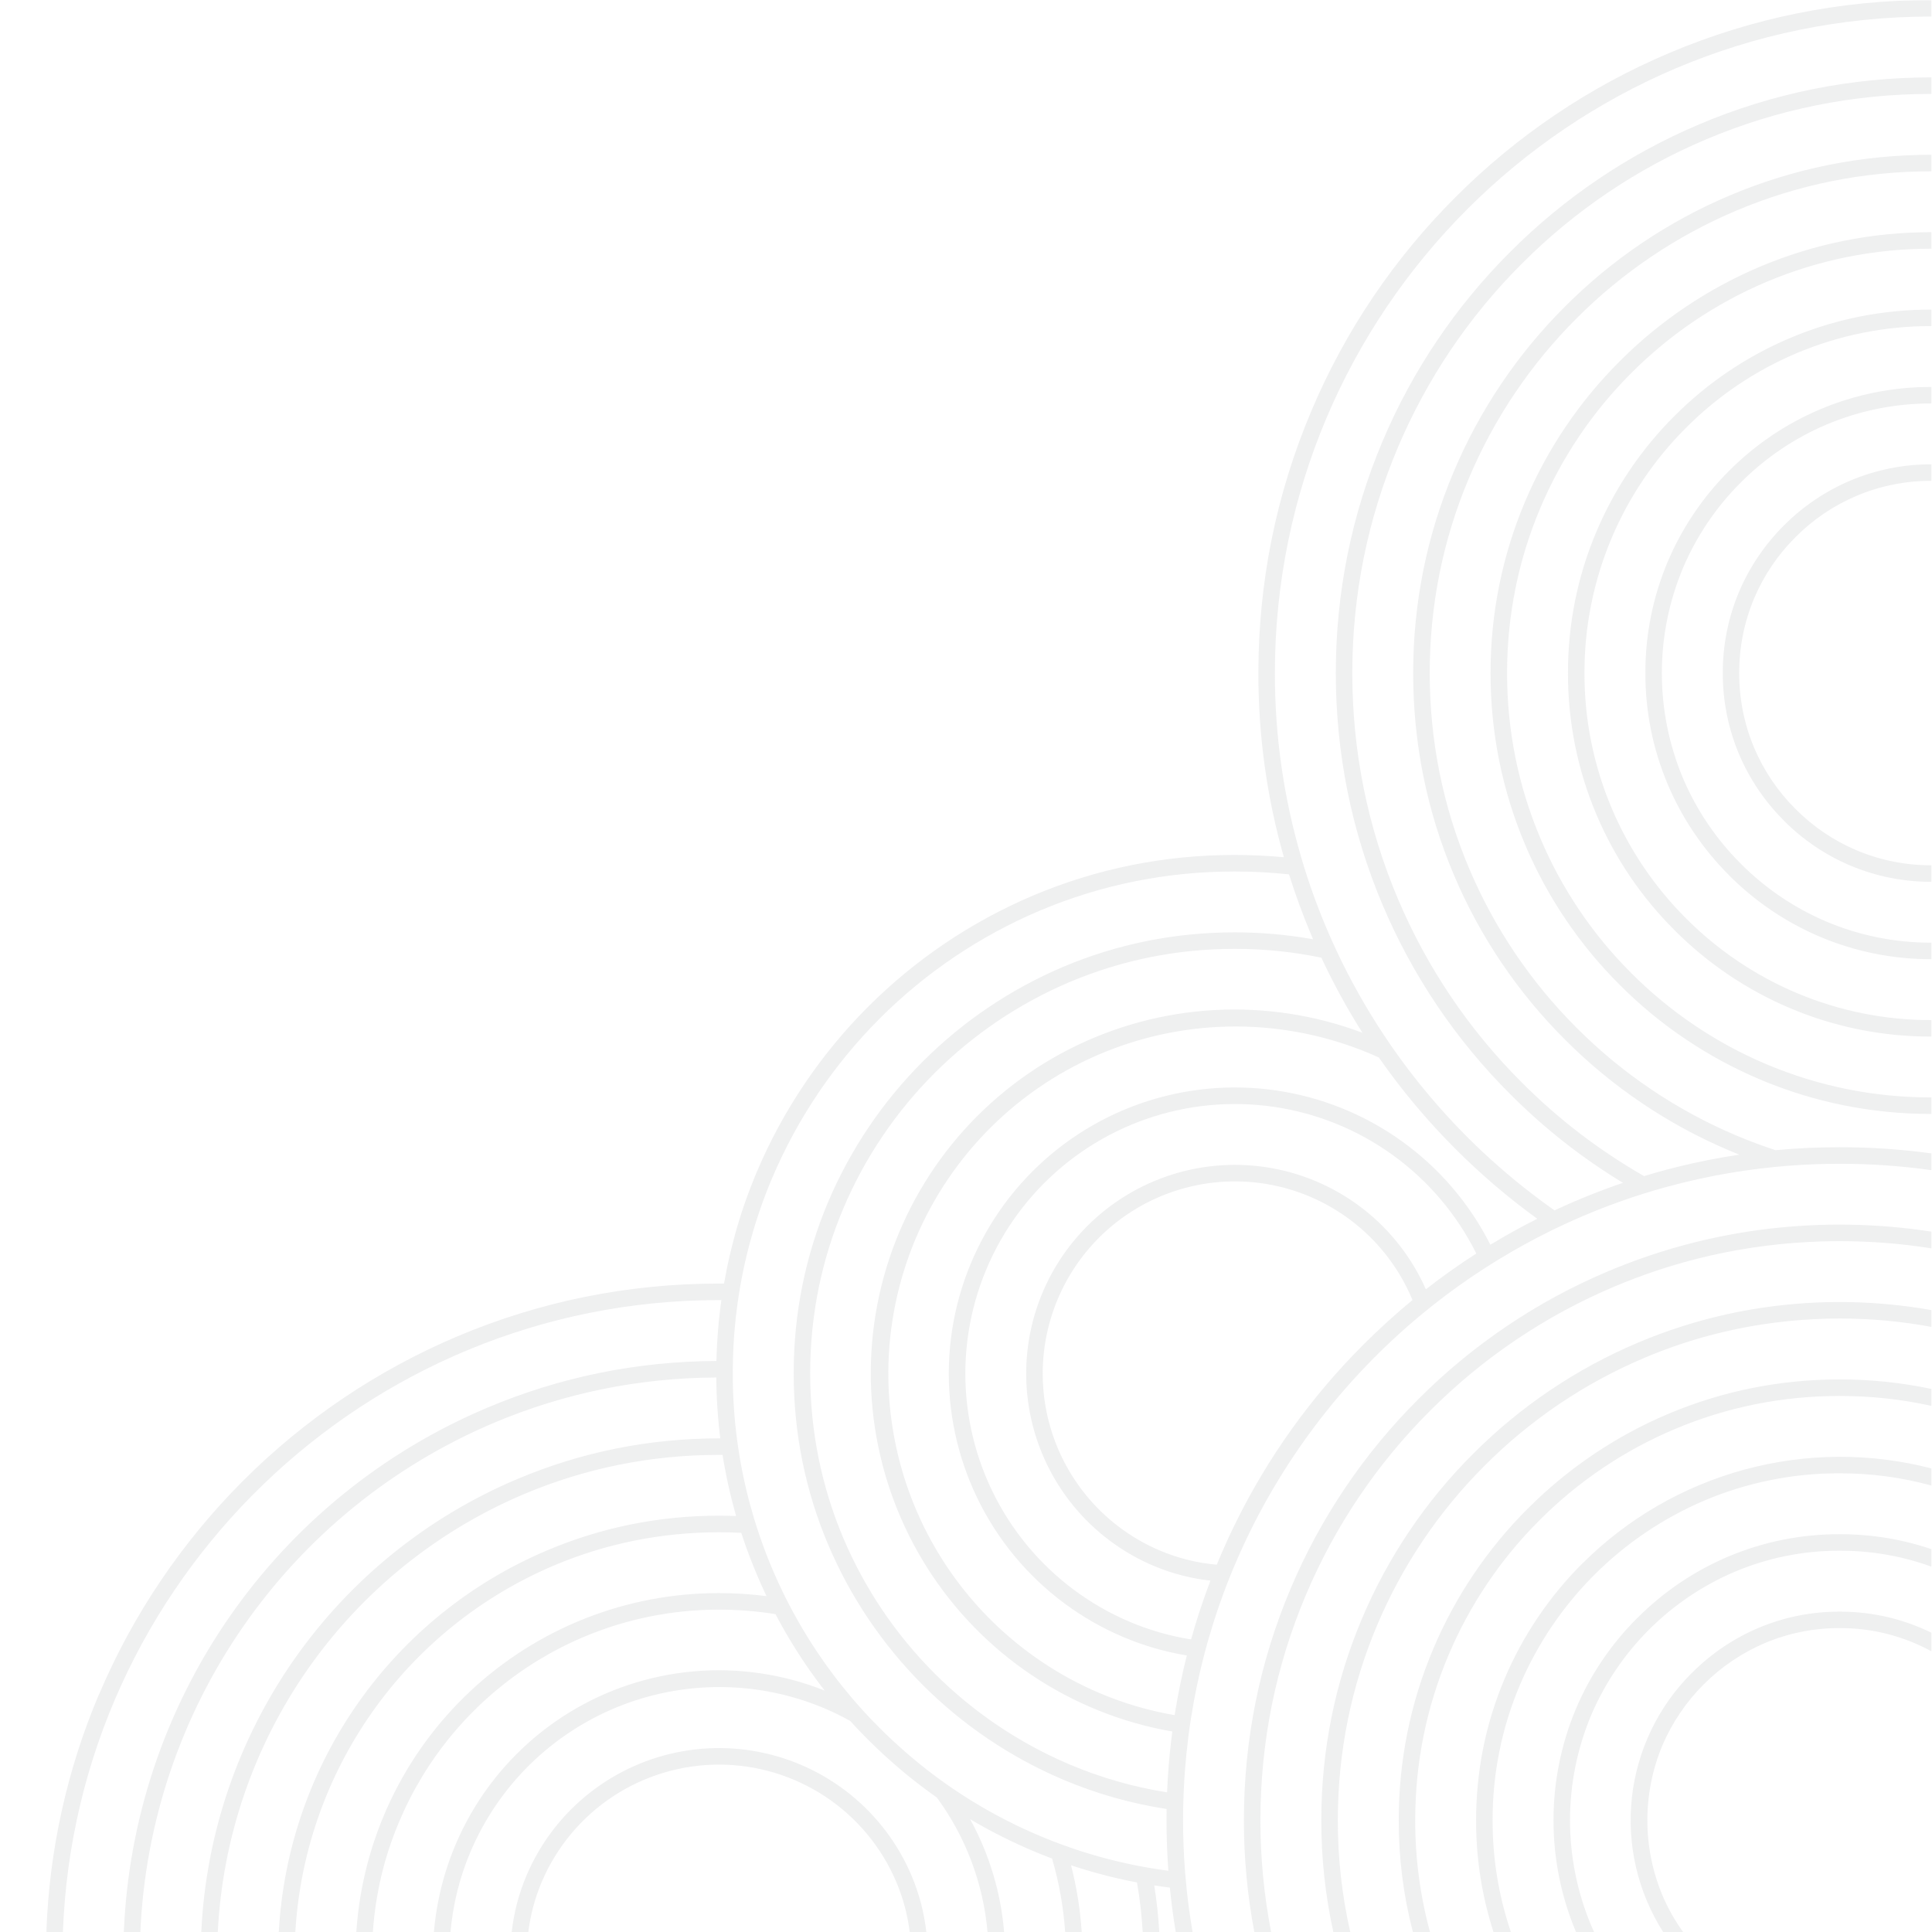 <svg xmlns="http://www.w3.org/2000/svg" xmlns:xlink="http://www.w3.org/1999/xlink" width="1080" zoomAndPan="magnify" viewBox="0 0 810 810" height="1080" preserveAspectRatio="xMidYMid meet" version="1.0"><defs><filter x="0%" y="0%" width="100%" height="100%" id="ae53c807e4"><feColorMatrix values="0 0 0 0 1 0 0 0 0 1 0 0 0 0 1 0 0 0 1 0" color-interpolation-filters="sRGB"/></filter><mask id="b036c58418"><g filter="url(#ae53c807e4)"><rect x="-81" width="972" fill="#000000" y="-81" height="972" fill-opacity="0.3"/></g></mask><clipPath id="ac0f8ec128"><path d="M 0.496 0 L 790.738 0 L 790.738 810 L 0.496 810 Z M 0.496 0 " clip-rule="nonzero"/></clipPath><clipPath id="f7161bc9cd"><rect x="0" width="791" y="0" height="810"/></clipPath></defs><g mask="url(#b036c58418)"><g transform="matrix(1, 0, 0, 1, 19, 0)"><g clip-path="url(#f7161bc9cd)"><g clip-path="url(#ac0f8ec128)"><path fill="#c9cbcd" d="M 522.125 665.973 C 509.109 696.754 502.512 729.449 502.512 763.176 C 502.5 778.918 503.957 794.527 506.883 810 L 513.926 810 C 510.922 794.535 509.426 778.93 509.434 763.176 C 509.434 730.379 515.848 698.582 528.504 668.676 C 534.598 654.246 542.027 640.539 550.781 627.551 C 559.539 614.566 569.465 602.543 580.555 591.48 C 591.617 580.391 603.641 570.469 616.625 561.711 C 629.613 552.953 643.32 545.527 657.75 539.43 C 660.766 538.156 663.801 536.945 666.852 535.797 C 669.957 534.625 673.082 533.52 676.227 532.484 C 691.031 527.602 706.168 524.195 721.637 522.262 C 728.98 521.34 736.387 520.754 743.855 520.508 C 746.645 520.41 749.445 520.363 752.254 520.363 C 765.172 520.352 778.016 521.355 790.773 523.375 L 790.773 516.371 C 767.969 512.875 745.109 512.488 722.195 515.211 C 717.07 515.824 711.977 516.594 706.918 517.52 C 693.441 519.988 680.266 523.555 667.387 528.219 C 664.441 529.281 661.516 530.402 658.605 531.582 C 657.418 532.059 656.242 532.551 655.062 533.051 C 640.227 539.32 626.129 546.957 612.773 555.961 C 599.418 564.969 587.055 575.176 575.684 586.582 C 564.27 597.957 554.062 610.32 545.051 623.68 C 536.039 637.035 528.398 651.133 522.125 665.973 Z M 598.609 609.523 C 608.508 599.598 619.27 590.715 630.891 582.875 C 642.516 575.039 654.785 568.391 667.699 562.934 C 679.711 557.848 692.086 553.887 704.82 551.055 C 709.848 549.934 714.918 548.996 720.031 548.242 C 731.77 546.516 743.574 545.734 755.441 545.906 C 767.309 546.078 779.082 547.199 790.77 549.266 L 790.77 556.301 C 778.039 553.953 765.199 552.785 752.254 552.789 C 748.699 552.789 745.16 552.879 741.637 553.059 C 734.223 553.422 726.852 554.176 719.516 555.312 C 702.559 557.949 686.18 562.613 670.375 569.305 C 657.875 574.59 646 581.027 634.75 588.617 C 623.5 596.207 613.086 604.809 603.504 614.418 C 593.891 624 585.289 634.418 577.699 645.672 C 570.109 656.926 563.676 668.805 558.391 681.309 C 547.441 707.203 541.887 734.746 541.887 763.176 C 541.867 778.98 543.602 794.586 547.09 810 L 540 810 C 536.629 794.574 534.949 778.965 534.965 763.176 C 534.965 733.812 540.703 705.363 552.02 678.613 C 557.477 665.699 564.121 653.43 571.961 641.809 C 579.797 630.184 588.68 619.422 598.609 609.523 Z M 621.559 632.477 C 629.98 624.023 639.137 616.465 649.027 609.793 C 658.918 603.121 669.355 597.461 680.344 592.816 C 703.066 583.199 727.262 578.34 752.258 578.34 C 765.238 578.32 778.074 579.648 790.773 582.32 L 790.773 589.41 C 778.086 586.625 765.25 585.242 752.258 585.258 C 728.195 585.258 704.902 589.949 683.035 599.199 C 672.457 603.668 662.406 609.113 652.887 615.535 C 643.367 621.953 634.555 629.23 626.445 637.363 C 618.312 645.469 611.035 654.281 604.613 663.805 C 598.191 673.324 592.746 683.371 588.273 693.949 C 579.023 715.82 574.332 739.109 574.332 763.176 C 574.309 779.059 576.375 794.668 580.527 810 L 573.367 810 C 569.379 794.648 567.398 779.039 567.426 763.176 C 567.426 738.176 572.301 713.98 581.918 691.254 C 586.559 680.266 592.211 669.828 598.883 659.938 C 605.551 650.047 613.105 640.891 621.551 632.469 Z M 644.508 655.426 C 646.848 653.09 649.262 650.836 651.75 648.66 C 654.234 646.48 656.789 644.387 659.41 642.375 C 662.035 640.363 664.719 638.438 667.465 636.602 C 670.211 634.762 673.016 633.016 675.875 631.359 C 678.738 629.703 681.648 628.145 684.609 626.676 C 687.57 625.207 690.578 623.84 693.629 622.566 C 696.68 621.293 699.766 620.121 702.895 619.051 C 706.02 617.977 709.176 617.008 712.367 616.141 C 715.555 615.273 718.77 614.512 722.008 613.852 C 725.246 613.191 728.504 612.637 731.777 612.191 C 735.055 611.742 738.34 611.402 741.637 611.168 C 744.934 610.934 748.234 610.805 751.539 610.781 C 754.844 610.762 758.145 610.848 761.445 611.043 C 764.746 611.234 768.035 611.535 771.316 611.941 C 774.594 612.348 777.859 612.859 781.105 613.477 C 784.352 614.098 787.574 614.82 790.773 615.645 L 790.773 622.812 C 778.168 619.375 765.328 617.664 752.258 617.684 C 742.543 617.656 732.918 618.602 723.391 620.516 C 713.863 622.434 704.625 625.281 695.672 629.062 C 691.359 630.895 687.145 632.93 683.027 635.168 C 678.91 637.402 674.91 639.832 671.027 642.453 C 667.145 645.074 663.395 647.875 659.777 650.855 C 656.164 653.84 652.699 656.984 649.387 660.301 C 646.074 663.613 642.93 667.078 639.949 670.691 C 636.969 674.309 634.168 678.059 631.547 681.941 C 628.926 685.828 626.496 689.828 624.262 693.945 C 622.023 698.062 619.992 702.277 618.16 706.59 C 614.379 715.543 611.527 724.781 609.613 734.309 C 607.699 743.84 606.754 753.461 606.781 763.18 C 606.746 779.211 609.301 794.816 614.441 810 L 607.152 810 C 602.262 794.777 599.832 779.168 599.863 763.176 C 599.863 742.543 603.871 722.598 611.785 703.891 C 615.617 694.828 620.285 686.219 625.789 678.062 C 631.293 669.906 637.527 662.355 644.496 655.41 Z M 667.457 678.375 C 672.922 672.883 678.867 667.969 685.285 663.629 C 691.707 659.293 698.484 655.613 705.617 652.59 C 712.996 649.477 720.613 647.133 728.465 645.555 C 736.32 643.98 744.25 643.203 752.258 643.23 C 765.441 643.195 778.281 645.281 790.773 649.492 L 790.773 656.824 C 778.328 652.332 765.492 650.105 752.258 650.141 C 744.715 650.117 737.242 650.848 729.844 652.332 C 722.441 653.816 715.266 656.023 708.312 658.957 C 704.961 660.383 701.688 661.965 698.484 663.707 C 695.285 665.445 692.176 667.336 689.156 669.375 C 686.137 671.414 683.223 673.59 680.414 675.906 C 677.602 678.227 674.91 680.672 672.332 683.25 C 669.758 685.824 667.312 688.516 664.992 691.328 C 662.676 694.137 660.5 697.051 658.461 700.07 C 656.422 703.09 654.531 706.199 652.793 709.402 C 651.051 712.602 649.469 715.875 648.043 719.23 C 646.59 722.699 645.316 726.234 644.215 729.832 C 643.113 733.43 642.195 737.074 641.457 740.766 C 640.715 744.453 640.16 748.168 639.789 751.914 C 639.418 755.656 639.23 759.41 639.23 763.172 C 639.23 766.938 639.418 770.691 639.789 774.434 C 640.16 778.18 640.715 781.895 641.457 785.582 C 642.195 789.273 643.113 792.918 644.215 796.516 C 645.316 800.113 646.59 803.648 648.043 807.117 C 648.453 808.086 648.875 809.047 649.312 810 L 641.75 810 C 641.723 809.941 641.695 809.875 641.672 809.816 C 640.129 806.133 638.773 802.379 637.605 798.562 C 636.438 794.742 635.461 790.875 634.676 786.961 C 633.891 783.043 633.297 779.098 632.902 775.125 C 632.508 771.152 632.312 767.168 632.312 763.176 C 632.312 759.18 632.508 755.195 632.902 751.223 C 633.297 747.25 633.891 743.305 634.676 739.387 C 635.461 735.473 636.438 731.605 637.605 727.785 C 638.773 723.969 640.129 720.215 641.672 716.531 C 644.691 709.395 648.367 702.617 652.703 696.191 C 657.039 689.77 661.953 683.824 667.441 678.355 Z M 690.406 701.324 C 694.398 697.312 698.742 693.723 703.43 690.559 C 708.121 687.391 713.07 684.703 718.281 682.496 C 723.664 680.23 729.215 678.523 734.941 677.379 C 740.664 676.234 746.445 675.672 752.285 675.695 C 758.121 675.672 763.902 676.234 769.629 677.379 C 775.355 678.523 780.906 680.23 786.289 682.496 C 787.801 683.125 789.297 683.801 790.773 684.531 L 790.773 692.324 C 784.871 689.094 778.66 686.656 772.137 685.004 C 765.613 683.355 758.988 682.551 752.258 682.586 C 746.887 682.566 741.562 683.082 736.293 684.133 C 731.023 685.188 725.91 686.758 720.957 688.84 C 716.16 690.887 711.602 693.367 707.281 696.285 C 702.965 699.203 698.961 702.504 695.273 706.191 C 691.586 709.875 688.285 713.879 685.363 718.199 C 682.445 722.516 679.961 727.074 677.914 731.867 C 676.887 734.34 675.98 736.859 675.199 739.426 C 674.418 741.988 673.766 744.582 673.242 747.211 C 672.715 749.84 672.32 752.488 672.059 755.152 C 671.793 757.82 671.66 760.492 671.66 763.176 C 671.66 765.855 671.793 768.527 672.059 771.195 C 672.32 773.859 672.715 776.508 673.242 779.137 C 673.766 781.766 674.418 784.359 675.199 786.922 C 675.98 789.488 676.887 792.008 677.914 794.48 C 680.242 799.98 683.148 805.156 686.641 810 L 678.285 810 C 676.961 807.922 675.73 805.789 674.59 803.605 C 673.445 801.422 672.398 799.195 671.445 796.922 C 670.492 794.648 669.637 792.34 668.879 789.996 C 668.121 787.652 667.465 785.277 666.91 782.879 C 666.352 780.477 665.898 778.059 665.547 775.621 C 665.195 773.18 664.949 770.73 664.805 768.27 C 664.66 765.812 664.621 763.352 664.684 760.887 C 664.75 758.422 664.918 755.969 665.191 753.52 C 665.461 751.07 665.836 748.637 666.316 746.219 C 666.797 743.801 667.375 741.41 668.059 739.043 C 668.738 736.672 669.52 734.34 670.398 732.035 C 671.277 729.734 672.25 727.473 673.324 725.254 C 674.395 723.035 675.555 720.863 676.809 718.742 C 678.066 716.625 679.406 714.559 680.836 712.551 C 682.266 710.547 683.777 708.602 685.371 706.723 C 686.965 704.844 688.637 703.035 690.383 701.297 Z M 660.07 412.895 C 651.621 404.473 644.059 395.316 637.387 385.426 C 630.711 375.539 625.051 365.098 620.406 354.109 C 610.793 331.383 605.918 307.184 605.918 282.188 C 605.918 257.191 610.805 233.012 620.406 210.266 C 625.051 199.273 630.711 188.832 637.383 178.941 C 644.059 169.051 651.621 159.895 660.07 151.469 C 668.492 143.023 677.648 135.465 687.539 128.797 C 697.426 122.129 707.867 116.473 718.852 111.828 C 741.582 102.215 765.777 97.34 790.773 97.34 L 790.773 104.262 C 766.711 104.262 743.418 108.953 721.551 118.199 C 710.973 122.672 700.922 128.117 691.398 134.543 C 681.879 140.965 673.062 148.242 664.953 156.375 C 656.824 164.484 649.547 173.297 643.125 182.816 C 636.703 192.336 631.258 202.387 626.789 212.961 C 617.539 234.832 612.844 258.121 612.844 282.188 C 612.844 306.254 617.539 329.543 626.789 351.414 C 631.258 361.992 636.703 372.039 643.125 381.559 C 649.547 391.082 656.824 399.895 664.953 408.004 C 673.062 416.137 681.875 423.41 691.395 429.832 C 700.914 436.254 710.965 441.703 721.543 446.172 C 743.41 455.422 766.703 460.113 790.766 460.113 L 790.766 467.035 C 765.773 467.035 741.574 462.16 718.844 452.543 C 707.859 447.898 697.422 442.242 687.535 435.57 C 677.645 428.902 668.492 421.344 660.07 412.895 Z M 683.02 389.945 C 676.051 383 669.812 375.453 664.309 367.297 C 658.801 359.141 654.133 350.531 650.301 341.469 C 642.387 322.762 638.375 302.816 638.375 282.188 C 638.375 261.559 642.387 241.613 650.301 222.906 C 654.133 213.844 658.801 205.23 664.305 197.074 C 669.805 188.918 676.043 181.367 683.012 174.422 C 689.957 167.453 697.508 161.215 705.664 155.715 C 713.82 150.211 722.43 145.547 731.492 141.715 C 750.199 133.797 770.148 129.789 790.773 129.789 L 790.773 136.711 C 781.059 136.684 771.438 137.629 761.91 139.543 C 752.383 141.457 743.145 144.309 734.191 148.086 C 725.539 151.746 717.32 156.203 709.531 161.457 C 701.746 166.711 694.535 172.664 687.906 179.316 C 681.25 185.949 675.297 193.156 670.043 200.945 C 664.789 208.73 660.332 216.949 656.676 225.602 C 652.895 234.555 650.047 243.793 648.129 253.32 C 646.215 262.848 645.27 272.469 645.297 282.188 C 645.27 291.906 646.215 301.527 648.129 311.055 C 650.047 320.582 652.895 329.82 656.676 338.773 C 660.332 347.422 664.789 355.645 670.043 363.43 C 675.297 371.219 681.25 378.426 687.906 385.059 C 694.535 391.711 701.746 397.668 709.531 402.922 C 717.32 408.176 725.539 412.629 734.191 416.289 C 743.141 420.07 752.383 422.922 761.906 424.84 C 771.434 426.758 781.059 427.703 790.773 427.68 L 790.773 434.602 C 770.148 434.602 750.199 430.59 731.492 422.676 C 722.43 418.844 713.82 414.172 705.664 408.668 C 697.508 403.16 689.957 396.922 683.012 389.949 Z M 705.969 366.996 C 700.48 361.523 695.566 355.578 691.234 349.156 C 686.898 342.734 683.219 335.953 680.199 328.816 C 677.086 321.438 674.742 313.82 673.164 305.969 C 671.59 298.113 670.812 290.184 670.84 282.176 C 670.812 274.168 671.586 266.238 673.16 258.387 C 674.73 250.539 677.074 242.922 680.184 235.547 C 683.203 228.41 686.883 221.629 691.219 215.207 C 695.551 208.785 700.465 202.84 705.953 197.371 C 711.426 191.879 717.371 186.969 723.793 182.633 C 730.215 178.297 736.996 174.617 744.133 171.598 C 751.512 168.484 759.129 166.141 766.98 164.562 C 774.836 162.988 782.766 162.211 790.773 162.234 L 790.773 169.156 C 783.227 169.129 775.754 169.859 768.355 171.344 C 760.957 172.828 753.781 175.039 746.828 177.969 C 740.102 180.82 733.711 184.289 727.66 188.375 C 721.605 192.465 716 197.094 710.848 202.27 C 705.672 207.426 701.039 213.027 696.953 219.082 C 692.863 225.137 689.395 231.523 686.547 238.25 C 685.094 241.723 683.82 245.258 682.719 248.855 C 681.617 252.453 680.695 256.098 679.957 259.785 C 679.219 263.477 678.66 267.191 678.289 270.938 C 677.918 274.684 677.73 278.438 677.73 282.199 C 677.73 285.961 677.918 289.715 678.289 293.461 C 678.66 297.203 679.219 300.922 679.957 304.609 C 680.695 308.301 681.617 311.945 682.719 315.543 C 683.82 319.141 685.094 322.676 686.547 326.148 C 689.395 332.871 692.863 339.262 696.953 345.312 C 701.039 351.367 705.672 356.969 710.848 362.125 C 716 367.301 721.605 371.934 727.656 376.02 C 733.711 380.109 740.102 383.578 746.828 386.426 C 753.781 389.355 760.957 391.559 768.355 393.039 C 775.758 394.52 783.23 395.246 790.773 395.219 L 790.773 402.141 C 782.766 402.164 774.836 401.391 766.98 399.812 C 759.129 398.238 751.512 395.891 744.133 392.781 C 736.996 389.758 730.215 386.082 723.793 381.746 C 717.371 377.41 711.426 372.496 705.953 367.008 Z M 728.922 344.043 C 724.91 340.051 721.32 335.711 718.152 331.02 C 714.984 326.332 712.297 321.383 710.09 316.172 C 707.824 310.789 706.121 305.238 704.977 299.512 C 703.832 293.789 703.27 288.008 703.293 282.168 C 703.27 276.332 703.832 270.551 704.977 264.824 C 706.121 259.102 707.824 253.547 710.09 248.168 C 712.293 242.961 714.98 238.016 718.145 233.332 C 721.309 228.648 724.895 224.309 728.898 220.32 C 732.891 216.309 737.234 212.719 741.922 209.551 C 746.613 206.383 751.562 203.695 756.773 201.488 C 762.152 199.219 767.707 197.512 773.43 196.363 C 779.156 195.215 784.938 194.652 790.773 194.672 L 790.773 201.59 C 785.398 201.566 780.074 202.082 774.801 203.137 C 769.527 204.188 764.41 205.754 759.453 207.84 C 749.762 211.949 741.203 217.734 733.777 225.195 C 726.316 232.621 720.535 241.18 716.426 250.871 C 714.344 255.828 712.773 260.941 711.723 266.215 C 710.668 271.488 710.156 276.812 710.176 282.191 C 710.156 287.566 710.672 292.887 711.723 298.16 C 712.773 303.43 714.344 308.543 716.426 313.496 C 720.535 323.188 726.316 331.746 733.777 339.176 C 741.203 346.633 749.762 352.418 759.453 356.527 C 764.41 358.609 769.527 360.18 774.801 361.23 C 780.074 362.281 785.398 362.797 790.773 362.773 L 790.773 369.695 C 784.938 369.715 779.156 369.156 773.43 368.012 C 767.707 366.867 762.156 365.16 756.773 362.895 C 751.562 360.688 746.613 358 741.922 354.832 C 737.234 351.664 732.891 348.074 728.898 344.062 Z M 22.438 710.492 C 15.762 726.266 10.574 742.512 6.879 759.238 C 3.18 775.961 1.039 792.883 0.445 810 L 7.371 810 C 12.824 662.988 134.125 545.066 282.449 545.066 L 283.445 545.066 C 283.445 545.141 283.422 545.219 283.414 545.297 C 283.297 546.137 283.184 546.977 283.074 547.82 C 283.055 547.984 283.031 548.145 283.012 548.312 C 282.887 549.312 282.77 550.316 282.656 551.32 C 282.637 551.508 282.617 551.695 282.598 551.887 C 282.512 552.68 282.426 553.469 282.348 554.266 C 282.312 554.633 282.281 554.996 282.25 555.363 C 282.191 555.984 282.137 556.605 282.082 557.23 L 281.984 558.465 C 281.938 559.047 281.895 559.629 281.855 560.211 C 281.824 560.641 281.797 561.066 281.77 561.5 C 281.73 562.074 281.699 562.645 281.664 563.219 C 281.641 563.648 281.613 564.082 281.594 564.512 C 281.562 565.105 281.539 565.703 281.516 566.297 C 281.488 566.895 281.465 567.551 281.441 568.188 C 281.418 568.895 281.395 569.602 281.375 570.312 C 281.375 570.41 281.375 570.504 281.375 570.602 C 248.031 570.742 215.695 577.336 185.258 590.211 C 179.836 592.496 174.504 594.973 169.258 597.633 C 164.016 600.297 158.871 603.141 153.824 606.168 C 148.781 609.195 143.852 612.395 139.035 615.773 C 134.215 619.148 129.523 622.688 124.957 626.395 C 120.391 630.102 115.961 633.969 111.668 637.988 C 107.371 642.008 103.227 646.176 99.227 650.492 C 95.23 654.805 91.387 659.254 87.703 663.84 C 84.02 668.426 80.5 673.137 77.152 677.969 C 73.801 682.805 70.625 687.75 67.621 692.812 C 64.621 697.871 61.805 703.027 59.168 708.289 C 56.531 713.547 54.086 718.891 51.824 724.324 C 49.566 729.754 47.504 735.258 45.637 740.836 C 43.766 746.414 42.098 752.051 40.629 757.746 C 39.16 763.441 37.891 769.184 36.828 774.969 C 35.762 780.754 34.906 786.57 34.254 792.414 C 33.602 798.262 33.156 804.121 32.918 810 L 39.844 810 C 40.09 804.293 40.539 798.602 41.188 792.93 C 41.832 787.254 42.68 781.609 43.723 775.992 C 44.77 770.379 46.012 764.805 47.449 759.277 C 48.887 753.75 50.516 748.281 52.34 742.867 C 54.164 737.453 56.176 732.113 58.375 726.84 C 60.574 721.57 62.957 716.383 65.52 711.281 C 68.086 706.176 70.828 701.168 73.746 696.258 C 76.664 691.348 79.75 686.547 83.008 681.855 C 86.262 677.164 89.68 672.59 93.258 668.141 C 96.836 663.688 100.566 659.367 104.449 655.18 C 108.332 650.988 112.359 646.941 116.527 643.035 C 120.695 639.133 124.996 635.379 129.43 631.777 C 133.859 628.176 138.414 624.73 143.09 621.449 C 147.766 618.168 152.551 615.059 157.445 612.113 C 162.34 609.168 167.332 606.402 172.418 603.809 C 177.508 601.215 182.684 598.805 187.941 596.578 C 217.512 584.074 248.922 577.664 281.316 577.516 C 281.316 577.707 281.316 577.895 281.316 578.082 C 281.316 578.625 281.316 579.164 281.34 579.691 C 281.34 580.137 281.34 580.582 281.363 581.027 C 281.383 581.816 281.406 582.602 281.434 583.391 C 281.434 583.633 281.445 583.879 281.457 584.125 C 281.492 585.062 281.531 586 281.578 586.934 L 281.637 587.934 C 281.672 588.602 281.707 589.27 281.754 589.938 C 281.777 590.312 281.805 590.691 281.832 591.066 C 281.875 591.691 281.918 592.324 281.969 592.953 L 282.059 594.098 C 282.109 594.738 282.168 595.375 282.227 596.016 L 282.324 597.094 C 282.395 597.812 282.469 598.535 282.547 599.254 L 282.629 600.047 C 282.742 601.051 282.859 602.051 282.984 603.051 L 282.441 603.051 C 253.082 603.051 224.629 608.785 197.879 620.102 C 193.188 622.078 188.574 624.219 184.035 626.52 C 179.496 628.824 175.043 631.281 170.676 633.898 C 166.309 636.512 162.039 639.281 157.867 642.195 C 153.695 645.113 149.629 648.172 145.672 651.371 C 141.715 654.574 137.875 657.91 134.152 661.383 C 130.43 664.855 126.836 668.453 123.367 672.18 C 119.898 675.906 116.562 679.746 113.367 683.707 C 110.168 687.668 107.109 691.734 104.199 695.906 C 101.285 700.082 98.523 704.355 95.91 708.723 C 93.301 713.094 90.844 717.547 88.547 722.09 C 86.246 726.633 84.113 731.25 82.137 735.941 C 80.164 740.633 78.359 745.387 76.719 750.207 C 75.078 755.027 73.613 759.898 72.316 764.82 C 71.02 769.742 69.898 774.703 68.949 779.703 C 68.004 784.707 67.23 789.734 66.637 794.789 C 66.043 799.844 65.629 804.914 65.395 810 L 72.305 810 C 72.551 805.086 72.969 800.188 73.555 795.305 C 74.145 790.418 74.902 785.559 75.832 780.73 C 76.758 775.898 77.855 771.105 79.121 766.352 C 80.383 761.594 81.812 756.891 83.406 752.234 C 85 747.582 86.754 742.988 88.672 738.457 C 90.586 733.926 92.656 729.465 94.883 725.078 C 97.113 720.691 99.492 716.391 102.02 712.172 C 104.547 707.949 107.223 703.824 110.039 699.789 C 112.859 695.758 115.812 691.828 118.906 688.004 C 122 684.176 125.223 680.465 128.574 676.863 C 131.93 673.266 135.402 669.785 139 666.43 C 142.598 663.07 146.309 659.844 150.129 656.75 C 153.953 653.652 157.879 650.691 161.91 647.871 C 165.941 645.047 170.062 642.371 174.281 639.836 C 178.5 637.305 182.801 634.922 187.184 632.691 C 191.566 630.457 196.023 628.383 200.555 626.461 C 226.449 615.512 253.992 609.961 282.422 609.961 L 283.941 609.961 C 283.973 610.168 284.012 610.375 284.043 610.582 C 284.133 611.125 284.223 611.664 284.312 612.203 C 284.387 612.629 284.457 613.051 284.531 613.473 C 284.699 614.441 284.875 615.41 285.07 616.375 C 285.098 616.52 285.129 616.66 285.152 616.805 C 285.316 617.668 285.488 618.531 285.664 619.387 C 285.723 619.68 285.785 619.973 285.844 620.266 C 285.996 620.988 286.148 621.703 286.309 622.426 C 286.375 622.734 286.441 623.043 286.512 623.355 C 286.676 624.082 286.84 624.809 287.012 625.535 C 287.074 625.805 287.137 626.074 287.203 626.348 C 287.41 627.215 287.625 628.082 287.844 628.953 L 287.934 629.312 C 288.188 630.324 288.449 631.328 288.723 632.336 C 288.77 632.512 288.82 632.691 288.871 632.875 C 289.086 633.664 289.305 634.457 289.527 635.246 C 289.562 635.363 289.594 635.484 289.629 635.602 C 287.238 635.512 284.84 635.465 282.434 635.461 C 257.438 635.461 233.242 640.336 210.512 649.953 C 206.551 651.621 202.652 653.43 198.816 655.371 C 194.98 657.312 191.219 659.387 187.527 661.59 C 183.84 663.797 180.23 666.125 176.703 668.586 C 173.172 671.043 169.734 673.617 166.387 676.316 C 163.043 679.012 159.793 681.824 156.641 684.75 C 153.488 687.672 150.445 690.703 147.504 693.84 C 144.566 696.977 141.738 700.215 139.023 703.547 C 136.312 706.883 133.719 710.309 131.242 713.824 C 128.77 717.34 126.422 720.938 124.199 724.617 C 121.977 728.297 119.883 732.051 117.922 735.875 C 115.965 739.699 114.137 743.59 112.449 747.543 C 110.762 751.496 109.211 755.504 107.801 759.566 C 106.395 763.629 105.129 767.734 104.008 771.883 C 102.883 776.035 101.91 780.219 101.078 784.438 C 100.25 788.656 99.566 792.898 99.035 797.164 C 98.5 801.43 98.117 805.707 97.883 810 L 104.812 810 C 105.055 805.879 105.441 801.77 105.969 797.676 C 106.5 793.582 107.168 789.512 107.98 785.465 C 108.793 781.414 109.742 777.402 110.832 773.418 C 111.922 769.438 113.148 765.496 114.512 761.602 C 115.879 757.703 117.375 753.859 119.004 750.066 C 120.637 746.273 122.398 742.543 124.289 738.875 C 126.176 735.203 128.191 731.602 130.332 728.074 C 132.473 724.543 134.734 721.09 137.113 717.719 C 139.492 714.344 141.988 711.059 144.594 707.859 C 147.203 704.656 149.922 701.551 152.742 698.539 C 155.566 695.531 158.492 692.621 161.52 689.812 C 164.547 687.004 167.664 684.305 170.879 681.711 C 174.094 679.121 177.391 676.645 180.777 674.281 C 184.164 671.922 187.629 669.68 191.168 667.555 C 194.711 665.434 198.32 663.438 202 661.566 C 205.684 659.699 209.422 657.957 213.223 656.344 C 235.094 647.094 258.383 642.406 282.449 642.406 C 285.574 642.406 288.684 642.484 291.781 642.641 C 292.035 643.43 292.297 644.215 292.559 645 C 292.621 645.184 292.684 645.363 292.746 645.539 C 292.961 646.172 293.18 646.805 293.398 647.43 C 293.48 647.664 293.566 647.898 293.645 648.133 C 293.852 648.719 294.062 649.301 294.273 649.883 C 294.359 650.125 294.449 650.367 294.543 650.602 C 294.762 651.188 294.977 651.77 295.195 652.352 C 295.281 652.582 295.367 652.812 295.465 653.039 C 295.695 653.641 295.926 654.246 296.164 654.848 C 296.242 655.051 296.324 655.254 296.402 655.461 C 296.66 656.113 296.922 656.766 297.188 657.414 L 297.375 657.875 C 297.703 658.684 298.039 659.488 298.379 660.293 C 298.719 661.098 299.055 661.875 299.383 662.629 C 299.504 662.898 299.633 663.191 299.754 663.473 C 299.969 663.953 300.184 664.438 300.398 664.918 C 300.59 665.344 300.785 665.77 300.98 666.195 C 301.125 666.508 301.27 666.824 301.414 667.137 C 301.695 667.742 301.977 668.348 302.266 668.949 C 302.305 669.031 302.34 669.109 302.379 669.191 C 295.766 668.34 289.129 667.914 282.465 667.918 C 280.078 667.914 277.691 667.965 275.305 668.074 C 272.922 668.184 270.539 668.348 268.16 668.566 C 265.785 668.789 263.414 669.062 261.047 669.395 C 258.684 669.727 256.328 670.117 253.98 670.559 C 251.637 671 249.301 671.5 246.977 672.051 C 244.656 672.605 242.348 673.211 240.051 673.875 C 237.758 674.535 235.48 675.25 233.219 676.02 C 230.961 676.789 228.719 677.609 226.496 678.484 C 224.273 679.359 222.074 680.285 219.895 681.262 C 217.719 682.238 215.562 683.27 213.434 684.348 C 211.305 685.426 209.199 686.555 207.125 687.734 C 205.047 688.914 203 690.141 200.98 691.414 C 198.961 692.688 196.973 694.012 195.016 695.379 C 193.059 696.746 191.137 698.16 189.246 699.617 C 187.355 701.078 185.5 702.582 183.68 704.125 C 181.863 705.672 180.078 707.262 178.336 708.891 C 176.59 710.52 174.887 712.191 173.219 713.902 C 171.555 715.613 169.93 717.359 168.344 719.148 C 166.762 720.934 165.219 722.758 163.723 724.617 C 162.223 726.477 160.77 728.371 159.363 730.297 C 157.953 732.227 156.59 734.188 155.273 736.176 C 153.957 738.168 152.688 740.191 151.465 742.242 C 150.246 744.293 149.074 746.375 147.949 748.48 C 146.824 750.59 145.754 752.719 144.73 754.879 C 143.707 757.035 142.734 759.215 141.816 761.418 C 140.895 763.621 140.027 765.844 139.211 768.09 C 138.395 770.332 137.633 772.598 136.922 774.875 C 136.215 777.156 135.559 779.449 134.957 781.762 C 134.355 784.074 133.809 786.395 133.316 788.734 C 132.828 791.07 132.391 793.418 132.008 795.773 C 131.629 798.129 131.301 800.496 131.031 802.867 C 130.762 805.238 130.547 807.617 130.391 810 L 137.328 810 C 138.414 793.965 142.086 778.547 148.348 763.746 C 149.727 760.473 151.223 757.25 152.84 754.086 C 154.453 750.918 156.184 747.816 158.027 744.777 C 159.871 741.738 161.82 738.773 163.883 735.879 C 165.945 732.98 168.109 730.168 170.375 727.43 C 172.645 724.691 175.008 722.043 177.469 719.48 C 179.934 716.918 182.484 714.449 185.129 712.074 C 187.77 709.695 190.496 707.422 193.309 705.246 C 196.117 703.07 199.004 701 201.969 699.039 C 204.93 697.074 207.961 695.223 211.059 693.48 C 214.156 691.738 217.312 690.113 220.531 688.605 C 223.75 687.094 227.016 685.707 230.336 684.438 C 233.656 683.168 237.016 682.02 240.422 680.996 C 243.824 679.973 247.262 679.078 250.73 678.309 C 254.199 677.535 257.691 676.895 261.207 676.379 C 264.727 675.867 268.254 675.48 271.801 675.227 C 275.344 674.973 278.895 674.848 282.449 674.852 C 290.395 674.844 298.289 675.473 306.137 676.742 C 306.406 677.281 306.707 677.82 306.996 678.363 C 307.098 678.551 307.195 678.742 307.301 678.93 C 307.535 679.367 307.773 679.797 308.008 680.227 C 308.176 680.539 308.348 680.848 308.52 681.16 C 308.73 681.539 308.945 681.918 309.156 682.297 C 309.371 682.68 309.559 683.012 309.766 683.379 C 309.969 683.746 310.168 684.082 310.371 684.438 C 310.578 684.789 310.809 685.191 311.031 685.566 L 311.625 686.578 L 312.32 687.742 L 312.914 688.719 C 313.152 689.109 313.395 689.504 313.637 689.895 C 313.832 690.215 314.031 690.531 314.23 690.852 C 314.477 691.246 314.723 691.641 314.973 692.031 L 315.57 692.973 C 315.824 693.363 316.082 693.758 316.336 694.148 C 316.539 694.457 316.738 694.773 316.945 695.078 C 317.215 695.473 317.461 695.859 317.723 696.25 C 317.926 696.559 318.129 696.867 318.336 697.172 C 318.605 697.57 318.875 697.969 319.148 698.367 C 319.605 699.035 320.066 699.703 320.531 700.363 L 321.105 701.176 C 321.398 701.586 321.691 702 321.988 702.406 C 322.176 702.68 322.359 702.926 322.551 703.184 C 322.852 703.605 323.16 704.02 323.469 704.438 L 324.008 705.168 C 324.324 705.598 324.645 706.02 324.965 706.445 L 325.484 707.129 C 325.816 707.566 326.152 708.004 326.488 708.438 L 326.758 708.789 C 324.594 707.926 322.406 707.125 320.195 706.391 C 317.984 705.656 315.754 704.984 313.504 704.379 C 311.254 703.773 308.988 703.234 306.707 702.762 C 304.426 702.289 302.133 701.883 299.828 701.543 C 297.52 701.203 295.207 700.93 292.887 700.727 C 290.566 700.52 288.242 700.383 285.91 700.316 C 283.582 700.246 281.254 700.246 278.926 700.312 C 276.594 700.379 274.27 700.512 271.949 700.715 C 269.629 700.918 267.312 701.188 265.008 701.523 C 262.703 701.863 260.41 702.266 258.129 702.738 C 255.844 703.207 253.578 703.746 251.328 704.348 C 249.078 704.953 246.848 705.621 244.633 706.355 C 242.422 707.086 240.234 707.883 238.07 708.746 C 235.902 709.605 233.766 710.531 231.656 711.516 C 229.543 712.5 227.461 713.547 225.41 714.656 C 223.363 715.762 221.344 716.926 219.363 718.152 C 217.383 719.375 215.438 720.656 213.527 721.996 C 211.621 723.336 209.754 724.727 207.926 726.172 C 206.102 727.621 204.316 729.121 202.578 730.672 C 200.84 732.223 199.148 733.82 197.504 735.473 C 195.855 737.121 194.262 738.816 192.715 740.559 C 191.168 742.301 189.672 744.09 188.23 745.918 C 186.789 747.75 185.398 749.617 184.066 751.527 C 182.73 753.441 181.457 755.387 180.234 757.375 C 179.016 759.359 177.855 761.379 176.754 763.43 C 175.652 765.484 174.609 767.566 173.629 769.68 C 172.648 771.793 171.73 773.934 170.875 776.102 C 170.02 778.27 169.227 780.461 168.5 782.672 C 167.77 784.887 167.105 787.117 166.508 789.371 C 165.91 791.625 165.379 793.891 164.914 796.172 C 164.449 798.457 164.051 800.75 163.719 803.059 C 163.387 805.363 163.121 807.68 162.926 810 L 169.871 810 C 170.898 798.355 173.688 787.152 178.242 776.387 C 178.965 774.684 179.727 772.996 180.531 771.332 C 181.336 769.664 182.184 768.02 183.066 766.395 C 183.953 764.773 184.879 763.172 185.844 761.59 C 186.805 760.012 187.809 758.457 188.848 756.926 C 189.887 755.398 190.965 753.895 192.078 752.418 C 193.191 750.938 194.34 749.488 195.523 748.07 C 196.711 746.648 197.93 745.258 199.18 743.895 C 200.434 742.535 201.719 741.203 203.035 739.906 C 204.355 738.605 205.703 737.34 207.082 736.109 C 208.461 734.875 209.871 733.68 211.309 732.516 C 212.75 731.352 214.215 730.227 215.707 729.133 C 217.203 728.043 218.723 726.988 220.266 725.969 C 221.812 724.953 223.383 723.973 224.973 723.035 C 226.566 722.094 228.184 721.191 229.82 720.332 C 231.457 719.469 233.113 718.648 234.793 717.871 C 236.469 717.09 238.164 716.352 239.879 715.652 C 241.594 714.957 243.32 714.301 245.066 713.688 C 246.812 713.078 248.574 712.508 250.348 711.98 C 252.121 711.457 253.906 710.973 255.703 710.535 C 257.5 710.094 259.309 709.699 261.125 709.352 C 262.941 709 264.766 708.695 266.594 708.434 C 268.426 708.172 270.266 707.957 272.105 707.785 C 273.949 707.613 275.793 707.488 277.641 707.406 C 279.488 707.328 281.34 707.293 283.188 707.301 C 285.039 707.312 286.887 707.367 288.734 707.469 C 290.582 707.566 292.426 707.715 294.266 707.902 C 296.105 708.094 297.941 708.332 299.77 708.609 C 301.598 708.891 303.418 709.215 305.23 709.586 C 307.043 709.957 308.848 710.371 310.637 710.828 C 312.43 711.285 314.211 711.785 315.98 712.332 C 317.746 712.879 319.5 713.465 321.238 714.098 C 322.98 714.727 324.703 715.398 326.406 716.117 C 330.195 717.711 333.887 719.512 337.477 721.516 L 337.609 721.66 L 338.344 722.469 C 338.707 722.859 339.066 723.254 339.426 723.645 L 340.098 724.363 C 340.48 724.77 340.863 725.172 341.25 725.582 C 341.535 725.883 341.824 726.18 342.113 726.477 C 342.402 726.777 342.766 727.16 343.098 727.496 C 343.719 728.133 344.348 728.762 344.984 729.387 C 345.578 729.98 346.176 730.57 346.777 731.156 L 347.371 731.73 C 347.773 732.121 348.18 732.516 348.586 732.902 L 349.305 733.586 L 350.414 734.625 C 350.668 734.871 350.93 735.109 351.188 735.348 L 352.27 736.332 L 353.078 737.066 C 353.43 737.383 353.781 737.699 354.133 738.012 L 354.961 738.75 C 355.312 739.059 355.668 739.367 356.02 739.676 C 356.289 739.918 356.562 740.16 356.855 740.402 C 357.215 740.715 357.574 741.023 357.934 741.332 L 358.746 742.031 L 359.918 743.008 L 360.664 743.633 C 361.289 744.145 361.918 744.656 362.555 745.164 L 363.285 745.746 C 363.688 746.066 364.09 746.387 364.496 746.707 C 364.797 746.945 365.102 747.18 365.402 747.414 L 366.453 748.223 L 367.414 748.957 L 368.426 749.723 L 369.418 750.461 L 370.422 751.199 L 371.43 751.938 L 372.426 752.652 L 373.453 753.383 C 373.562 753.461 373.672 753.539 373.781 753.617 C 376.797 757.723 379.516 762.012 381.941 766.488 C 384.367 770.965 386.48 775.586 388.277 780.352 C 390.07 785.113 391.535 789.98 392.664 794.945 C 393.793 799.91 394.582 804.926 395.023 810 L 401.977 810 C 401.289 801.699 399.742 793.562 397.336 785.586 C 394.934 777.609 391.723 769.973 387.707 762.676 L 387.777 762.719 C 388.801 763.324 389.828 763.926 390.859 764.512 L 390.98 764.582 C 391.902 765.109 392.828 765.629 393.758 766.141 L 394.414 766.496 C 395.348 767.012 396.285 767.516 397.227 768.012 L 397.371 768.09 C 398.344 768.605 399.32 769.109 400.305 769.602 C 400.574 769.742 400.844 769.871 401.113 770.008 C 401.883 770.395 402.656 770.773 403.434 771.156 L 404.164 771.516 C 405.137 771.98 406.113 772.445 407.09 772.898 L 407.781 773.215 C 408.57 773.574 409.359 773.934 410.16 774.297 L 411.031 774.684 C 412.035 775.125 413.039 775.562 414.051 775.992 C 415.113 776.441 416.176 776.883 417.246 777.312 L 417.672 777.48 C 418.668 777.883 419.668 778.277 420.668 778.66 L 421.414 778.93 L 422.078 779.184 C 425.031 789.258 426.863 799.527 427.57 810 L 434.508 810 C 433.891 800.535 432.398 791.207 430.031 782.023 C 430.281 782.105 430.531 782.184 430.785 782.266 C 431.34 782.449 431.895 782.629 432.457 782.805 C 433.07 783 433.688 783.195 434.305 783.391 C 434.844 783.555 435.383 783.723 435.926 783.883 C 436.551 784.062 437.18 784.25 437.816 784.441 L 439.434 784.91 C 440.055 785.086 440.676 785.258 441.293 785.426 C 441.859 785.578 442.422 785.73 442.992 785.879 C 443.559 786.031 444.172 786.191 444.766 786.34 C 445.359 786.488 445.973 786.648 446.574 786.797 L 448.219 787.191 L 450.18 787.648 L 451.641 787.969 C 452.359 788.129 453.082 788.289 453.797 788.441 L 455.016 788.688 C 455.824 788.852 456.633 789.012 457.445 789.168 L 457.688 789.215 C 458.891 796.098 459.691 803.027 460.082 810.004 L 467.02 810.004 C 466.664 803.457 465.961 796.941 464.914 790.469 L 465.609 790.57 C 466.418 790.691 467.227 790.816 468.039 790.93 C 469.18 791.09 470.32 791.242 471.465 791.383 C 472.082 797.629 472.902 803.836 473.934 810.012 L 480.992 810.012 C 479.977 804.121 479.148 798.164 478.512 792.148 C 478.27 789.816 478.055 787.477 477.867 785.129 C 477.293 777.887 477.004 770.57 477.004 763.184 C 477.004 761.906 477.012 760.637 477.027 759.367 C 477.059 757.043 477.121 754.727 477.207 752.418 C 477.344 748.949 477.543 745.496 477.809 742.059 C 478.168 737.344 478.645 732.664 479.238 728.016 C 479.281 727.664 479.328 727.312 479.375 726.961 C 479.68 724.668 480.004 722.371 480.367 720.113 C 481.707 711.609 483.434 703.238 485.543 695 C 485.812 693.973 486.082 692.945 486.352 691.918 C 486.457 691.52 486.57 691.109 486.68 690.719 C 486.906 689.891 487.129 689.059 487.363 688.234 C 488.086 685.715 488.832 683.219 489.605 680.738 C 491.473 674.801 493.531 668.957 495.785 663.207 C 496.688 660.902 497.617 658.609 498.582 656.328 C 499.16 654.973 499.742 653.625 500.336 652.281 C 501.414 649.852 502.52 647.445 503.652 645.059 C 507.914 636.137 512.641 627.469 517.828 619.055 C 523.02 610.641 528.645 602.531 534.703 594.719 C 540.766 586.906 547.223 579.441 554.082 572.324 C 560.941 565.203 568.16 558.473 575.742 552.125 C 577.641 550.531 579.559 548.969 581.5 547.43 C 588.387 541.965 595.531 536.836 602.938 532.039 C 604.891 530.77 606.871 529.527 608.875 528.305 C 616.145 523.848 623.629 519.727 631.328 515.941 C 631.578 515.82 631.828 515.695 632.078 515.574 C 633.898 514.688 635.73 513.82 637.578 512.969 C 638.23 512.672 638.883 512.371 639.535 512.078 C 646.621 508.883 653.859 505.984 661.25 503.387 C 663.434 502.617 665.629 501.875 667.84 501.164 C 668.418 500.977 669 500.789 669.578 500.609 C 672.699 499.625 675.84 498.695 679.004 497.816 C 683.531 496.566 688.102 495.43 692.723 494.406 C 695.008 493.902 697.305 493.422 699.617 492.973 C 707.863 491.367 716.234 490.137 724.727 489.281 C 731.988 488.562 739.324 488.125 746.742 487.973 C 748.582 487.93 750.43 487.914 752.281 487.914 C 765.176 487.906 778.008 488.801 790.773 490.59 L 790.773 483.57 C 777.996 481.832 765.156 480.969 752.258 480.977 C 743.25 480.977 734.305 481.391 725.434 482.227 C 719.852 480.406 714.344 478.344 708.91 476.047 C 696.41 470.762 684.531 464.324 673.277 456.734 C 662.023 449.145 651.605 440.543 642.02 430.93 C 632.41 421.348 623.812 410.93 616.223 399.68 C 608.633 388.43 602.199 376.551 596.914 364.051 C 585.965 338.16 580.414 310.617 580.414 282.188 C 580.414 253.758 585.953 226.215 596.914 200.324 C 602.199 187.82 608.637 175.941 616.227 164.688 C 623.816 153.434 632.418 143.016 642.031 133.43 C 651.613 123.82 662.031 115.219 673.281 107.629 C 684.535 100.039 696.41 93.602 708.91 88.316 C 734.801 77.367 762.344 71.82 790.773 71.82 L 790.773 64.895 C 761.414 64.895 732.961 70.629 706.215 81.945 C 693.301 87.402 681.031 94.051 669.406 101.887 C 657.785 109.727 647.023 118.609 637.125 128.539 C 627.195 138.438 618.312 149.203 610.473 160.828 C 602.637 172.453 595.988 184.723 590.531 197.641 C 579.219 224.391 573.48 252.84 573.48 282.203 C 573.48 311.562 579.219 340.016 590.531 366.762 C 595.988 379.676 602.637 391.945 610.477 403.57 C 618.312 415.191 627.199 425.953 637.125 435.852 C 647.023 445.781 657.785 454.664 669.41 462.5 C 681.031 470.34 693.301 476.988 706.215 482.445 C 707.551 483.008 708.891 483.559 710.234 484.098 C 705.723 484.766 701.23 485.547 696.766 486.441 C 694.449 486.902 692.137 487.395 689.832 487.914 C 683.254 489.398 676.734 491.121 670.273 493.086 C 651.457 482.309 634.391 469.25 619.078 453.898 C 607.984 442.84 598.059 430.816 589.301 417.828 C 580.543 404.844 573.117 391.137 567.02 376.707 C 554.371 346.793 547.957 315 547.957 282.207 C 547.957 249.414 554.371 217.613 567.02 187.707 C 573.117 173.277 580.543 159.57 589.301 146.582 C 598.059 133.598 607.984 121.574 619.078 110.512 C 630.137 99.418 642.16 89.488 655.148 80.727 C 668.137 71.965 681.844 64.535 696.273 58.438 C 726.184 45.785 757.977 39.367 790.773 39.367 L 790.773 32.449 C 757.047 32.449 724.34 39.043 693.574 52.062 C 678.738 58.332 664.641 65.969 651.285 74.977 C 637.934 83.98 625.57 94.188 614.195 105.594 C 602.789 116.969 592.582 129.332 583.574 142.688 C 574.566 156.039 566.93 170.137 560.66 184.973 C 547.645 215.754 541.047 248.449 541.047 282.176 C 541.047 315.898 547.645 348.594 560.66 379.375 C 566.93 394.211 574.566 408.309 583.574 421.664 C 592.582 435.02 602.789 447.383 614.195 458.754 C 628.441 473.047 644.191 485.434 661.445 495.91 C 660.363 496.27 659.293 496.641 658.227 497.031 C 652.906 498.906 647.633 500.953 642.406 503.164 C 639.742 504.285 637.109 505.449 634.5 506.656 C 633.91 506.922 633.324 507.191 632.738 507.465 C 629.461 505.156 626.234 502.781 623.059 500.336 C 604.418 485.973 587.867 469.5 573.414 450.926 C 570.137 446.715 566.98 442.406 563.945 438.004 C 556.371 427.012 549.633 415.531 543.727 403.562 C 542.418 400.902 541.148 398.215 539.918 395.508 C 535.777 386.387 532.152 377.062 529.039 367.543 C 528.25 365.125 527.496 362.695 526.77 360.254 C 519.234 334.777 515.477 308.758 515.496 282.191 C 515.508 130.41 638.992 6.922 790.773 6.922 L 790.773 0 C 752.68 0 715.715 7.461 680.938 22.18 C 664.172 29.262 648.246 37.887 633.156 48.062 C 618.066 58.234 604.098 69.766 591.246 82.652 C 578.359 95.504 566.828 109.473 556.652 124.562 C 546.477 139.652 537.848 155.582 530.766 172.348 C 516.051 207.137 508.586 244.094 508.586 282.188 C 508.551 308.426 512.113 334.164 519.273 359.406 C 512.441 358.766 505.551 358.445 498.602 358.445 C 469.238 358.445 440.789 364.18 414.043 375.496 C 407.605 378.227 401.312 381.262 395.168 384.598 C 389.023 387.934 383.051 391.555 377.254 395.465 C 371.457 399.375 365.859 403.555 360.465 408 C 355.066 412.449 349.898 417.145 344.953 422.09 C 340.008 427.031 335.312 432.203 330.867 437.598 C 326.418 442.996 322.238 448.59 318.332 454.387 C 314.422 460.184 310.797 466.156 307.461 472.301 C 304.125 478.449 301.094 484.738 298.363 491.176 C 297.984 492.062 297.617 492.953 297.254 493.848 C 297.113 494.191 296.984 494.535 296.844 494.879 C 296.621 495.418 296.398 495.98 296.18 496.535 C 296.023 496.938 295.871 497.344 295.715 497.738 C 295.523 498.238 295.332 498.738 295.141 499.242 L 294.672 500.504 C 294.492 500.992 294.312 501.48 294.133 501.969 C 293.977 502.395 293.824 502.82 293.672 503.246 C 293.492 503.738 293.32 504.23 293.156 504.727 C 293.012 505.148 292.867 505.566 292.723 505.988 C 292.547 506.504 292.375 507.02 292.207 507.539 C 292.074 507.934 291.938 508.348 291.812 508.73 C 291.617 509.332 291.43 509.934 291.238 510.539 C 291.141 510.852 291.039 511.168 290.941 511.484 C 290.66 512.383 290.391 513.289 290.129 514.207 C 290.051 514.477 289.973 514.746 289.891 515.016 C 289.703 515.676 289.512 516.336 289.324 516.996 L 289.055 518.027 C 288.895 518.621 288.734 519.215 288.574 519.809 C 288.477 520.172 288.383 520.531 288.301 520.891 C 288.148 521.477 287.996 522.062 287.848 522.648 C 287.758 523.008 287.672 523.363 287.578 523.73 C 287.43 524.332 287.285 524.938 287.145 525.539 C 287.062 525.879 286.98 526.215 286.902 526.555 C 286.758 527.203 286.609 527.852 286.465 528.5 C 286.402 528.797 286.332 529.09 286.27 529.383 C 286.105 530.148 285.945 530.91 285.785 531.676 C 285.75 531.855 285.711 532.035 285.676 532.215 C 285.277 534.164 284.91 536.117 284.57 538.074 C 284.57 538.098 284.57 538.121 284.57 538.141 C 283.879 538.141 283.184 538.141 282.488 538.141 C 244.395 538.141 207.43 545.602 172.652 560.316 C 164.293 563.859 156.125 567.797 148.145 572.125 C 140.168 576.457 132.414 581.156 124.887 586.23 C 117.359 591.305 110.094 596.73 103.09 602.504 C 96.086 608.277 89.371 614.375 82.953 620.793 C 76.535 627.211 70.438 633.922 64.664 640.93 C 58.891 647.934 53.469 655.199 48.395 662.727 C 43.32 670.254 38.617 678.004 34.289 685.984 C 29.957 693.965 26.023 702.133 22.48 710.488 Z M 491.137 656.004 C 482.879 655.281 474.934 653.305 467.297 650.078 C 465.785 649.438 464.293 648.754 462.824 648.02 C 461.355 647.289 459.906 646.512 458.484 645.691 C 457.062 644.871 455.668 644.008 454.297 643.105 C 452.93 642.199 451.586 641.25 450.277 640.266 C 448.965 639.277 447.684 638.25 446.434 637.184 C 445.188 636.117 443.969 635.016 442.789 633.875 C 441.609 632.734 440.461 631.562 439.352 630.352 C 438.242 629.141 437.172 627.898 436.137 626.621 C 435.102 625.348 434.109 624.039 433.156 622.703 C 432.203 621.367 431.289 620.004 430.418 618.613 C 429.547 617.219 428.719 615.801 427.938 614.359 C 427.152 612.918 426.414 611.453 425.719 609.965 C 425.023 608.477 424.375 606.969 423.773 605.441 C 423.172 603.914 422.617 602.371 422.109 600.809 C 421.602 599.246 421.141 597.672 420.73 596.082 C 420.32 594.492 419.957 592.891 419.641 591.281 C 419.328 589.668 419.062 588.051 418.848 586.422 C 418.637 584.793 418.469 583.16 418.355 581.523 C 418.242 579.887 418.176 578.246 418.16 576.605 C 418.145 574.961 418.18 573.32 418.266 571.68 C 418.352 570.043 418.488 568.406 418.676 566.773 C 418.859 565.145 419.094 563.52 419.379 561.902 C 419.664 560.285 420 558.68 420.383 557.082 C 420.766 555.484 421.195 553.902 421.676 552.332 C 422.156 550.762 422.684 549.207 423.258 547.668 C 423.832 546.133 424.453 544.613 425.121 543.113 C 425.789 541.613 426.504 540.137 427.262 538.68 C 428.02 537.223 428.82 535.789 429.664 534.383 C 430.512 532.977 431.398 531.594 432.328 530.242 C 433.258 528.891 434.23 527.566 435.238 526.273 C 436.25 524.977 437.301 523.715 438.387 522.488 C 439.477 521.258 440.602 520.062 441.762 518.898 C 442.922 517.738 444.117 516.613 445.348 515.527 C 446.578 514.438 447.84 513.391 449.133 512.379 C 450.426 511.367 451.75 510.398 453.105 509.469 C 454.457 508.539 455.836 507.652 457.246 506.805 C 458.652 505.961 460.086 505.156 461.539 504.398 C 462.996 503.641 464.477 502.93 465.977 502.262 C 467.477 501.594 468.992 500.973 470.531 500.398 C 472.07 499.824 473.625 499.297 475.195 498.816 C 476.766 498.336 478.348 497.906 479.945 497.523 C 481.543 497.141 483.148 496.805 484.766 496.52 C 486.383 496.234 488.008 496 489.637 495.816 C 491.27 495.629 492.902 495.496 494.543 495.41 C 496.184 495.324 497.824 495.289 499.465 495.301 C 501.109 495.316 502.746 495.383 504.387 495.496 C 506.023 495.613 507.656 495.777 509.285 495.992 C 510.91 496.207 512.531 496.473 514.145 496.785 C 515.754 497.098 517.355 497.461 518.945 497.871 C 520.535 498.285 522.109 498.746 523.672 499.254 C 525.23 499.762 526.777 500.316 528.305 500.918 C 529.832 501.52 531.34 502.168 532.828 502.863 C 534.312 503.559 535.781 504.297 537.223 505.082 C 538.664 505.863 540.082 506.691 541.473 507.562 C 542.867 508.434 544.23 509.344 545.566 510.301 C 546.902 511.254 548.207 512.246 549.484 513.281 C 550.758 514.316 552.004 515.387 553.211 516.496 C 554.422 517.605 555.598 518.754 556.738 519.934 C 557.875 521.117 558.98 522.332 560.047 523.578 C 561.109 524.828 562.137 526.109 563.125 527.422 C 564.113 528.734 565.059 530.074 565.965 531.441 C 566.871 532.812 567.734 534.207 568.551 535.633 C 569.371 537.055 570.148 538.5 570.879 539.969 C 571.613 541.438 572.297 542.93 572.938 544.441 C 573.023 544.645 573.109 544.848 573.191 545.051 C 566.109 550.887 559.285 557.082 552.723 563.637 C 541.703 574.633 531.664 586.457 522.605 599.117 C 513.547 611.773 505.594 625.094 498.75 639.074 C 497.605 641.406 496.496 643.754 495.422 646.117 C 494.348 648.484 493.289 650.887 492.25 653.332 C 491.875 654.223 491.504 655.113 491.137 656.004 Z M 480.367 687.34 C 471.496 685.922 462.926 683.465 454.656 679.965 C 452.566 679.082 450.508 678.133 448.477 677.125 C 446.445 676.117 444.449 675.051 442.48 673.922 C 440.516 672.793 438.586 671.605 436.691 670.359 C 434.797 669.117 432.941 667.816 431.121 666.457 C 429.305 665.102 427.531 663.691 425.801 662.23 C 424.07 660.766 422.383 659.25 420.742 657.688 C 419.102 656.121 417.508 654.508 415.965 652.848 C 414.422 651.188 412.93 649.484 411.488 647.734 C 410.047 645.984 408.66 644.191 407.328 642.355 C 405.992 640.523 404.715 638.652 403.496 636.742 C 402.277 634.828 401.113 632.883 400.012 630.902 C 398.906 628.922 397.863 626.91 396.883 624.867 C 395.898 622.824 394.98 620.754 394.121 618.656 C 393.262 616.555 392.469 614.434 391.738 612.289 C 391.008 610.141 390.344 607.973 389.746 605.789 C 389.145 603.602 388.613 601.398 388.145 599.18 C 387.676 596.961 387.277 594.73 386.945 592.488 C 386.613 590.246 386.348 587.996 386.148 585.738 C 385.949 583.477 385.82 581.215 385.762 578.949 C 385.699 576.684 385.707 574.418 385.781 572.152 C 385.855 569.887 386 567.625 386.211 565.367 C 386.422 563.109 386.699 560.859 387.047 558.617 C 387.395 556.379 387.805 554.152 388.285 551.934 C 388.766 549.719 389.312 547.52 389.926 545.336 C 390.539 543.152 391.219 540.992 391.961 538.852 C 392.703 536.707 393.512 534.59 394.379 532.496 C 395.25 530.402 396.184 528.336 397.18 526.301 C 398.172 524.262 399.227 522.258 400.344 520.285 C 401.461 518.309 402.633 516.371 403.863 514.469 C 405.098 512.566 406.387 510.699 407.73 508.875 C 409.074 507.051 410.473 505.266 411.922 503.523 C 413.375 501.781 414.879 500.086 416.43 498.434 C 417.984 496.785 419.586 495.18 421.238 493.625 C 422.887 492.07 424.582 490.566 426.324 489.113 C 428.062 487.66 429.844 486.262 431.672 484.918 C 433.496 483.57 435.359 482.281 437.262 481.047 C 439.164 479.816 441.102 478.641 443.074 477.523 C 445.047 476.406 447.051 475.352 449.09 474.355 C 451.125 473.359 453.191 472.426 455.281 471.551 C 457.375 470.68 459.492 469.871 461.633 469.129 C 463.777 468.383 465.938 467.703 468.121 467.09 C 470.305 466.477 472.5 465.926 474.719 465.445 C 476.934 464.965 479.16 464.547 481.402 464.199 C 483.641 463.852 485.891 463.57 488.148 463.359 C 490.402 463.145 492.664 463 494.93 462.926 C 497.199 462.848 499.465 462.84 501.73 462.898 C 503.996 462.961 506.258 463.086 508.52 463.285 C 510.777 463.48 513.027 463.742 515.27 464.074 C 517.512 464.406 519.742 464.805 521.961 465.27 C 524.18 465.734 526.383 466.27 528.57 466.867 C 530.758 467.465 532.926 468.129 535.07 468.855 C 537.219 469.586 539.344 470.379 541.441 471.234 C 543.539 472.09 545.613 473.008 547.656 473.988 C 549.699 474.969 551.711 476.012 553.695 477.113 C 555.676 478.215 557.621 479.375 559.531 480.598 C 561.445 481.816 563.316 483.09 565.152 484.422 C 566.988 485.754 568.781 487.141 570.531 488.582 C 572.281 490.02 573.988 491.512 575.652 493.055 C 577.312 494.598 578.926 496.188 580.492 497.828 C 582.059 499.465 583.574 501.152 585.035 502.883 C 586.5 504.613 587.914 506.387 589.27 508.203 C 590.629 510.02 591.93 511.871 593.176 513.766 C 594.422 515.66 595.609 517.59 596.738 519.555 C 597.871 521.523 598.941 523.52 599.949 525.551 C 592.676 530.219 585.629 535.219 578.797 540.555 C 578.082 538.93 577.316 537.328 576.5 535.75 C 575.688 534.172 574.824 532.621 573.914 531.094 C 573.004 529.566 572.051 528.07 571.051 526.605 C 570.051 525.137 569.008 523.699 567.918 522.297 C 566.832 520.891 565.703 519.52 564.531 518.188 C 563.359 516.852 562.148 515.551 560.898 514.289 C 559.648 513.027 558.359 511.805 557.035 510.621 C 555.711 509.438 554.352 508.297 552.957 507.195 C 551.562 506.098 550.137 505.039 548.68 504.023 C 547.219 503.012 545.73 502.043 544.215 501.121 C 542.695 500.195 541.152 499.32 539.582 498.492 C 538.012 497.664 536.414 496.883 534.797 496.148 C 533.18 495.418 531.539 494.738 529.879 494.105 C 528.219 493.473 526.543 492.891 524.848 492.359 C 523.152 491.832 521.441 491.352 519.719 490.926 C 517.992 490.5 516.258 490.129 514.512 489.809 C 512.762 489.488 511.008 489.223 509.242 489.008 C 507.48 488.797 505.711 488.637 503.938 488.531 C 502.168 488.426 500.391 488.375 498.613 488.375 C 496.84 488.379 495.062 488.434 493.293 488.547 C 491.52 488.656 489.75 488.82 487.988 489.039 C 486.227 489.258 484.473 489.527 482.723 489.852 C 480.977 490.18 479.242 490.555 477.52 490.988 C 475.797 491.418 474.09 491.898 472.395 492.434 C 470.699 492.969 469.023 493.555 467.367 494.191 C 465.707 494.828 464.07 495.516 462.453 496.254 C 460.84 496.988 459.246 497.773 457.676 498.605 C 456.109 499.441 454.566 500.32 453.051 501.25 C 451.539 502.176 450.051 503.148 448.598 504.168 C 447.141 505.184 445.719 506.246 444.324 507.348 C 442.934 508.453 441.578 509.602 440.258 510.785 C 438.938 511.973 437.652 513.199 436.406 514.465 C 435.16 515.73 433.953 517.031 432.785 518.371 C 431.617 519.711 430.492 521.082 429.406 522.492 C 428.324 523.898 427.285 525.336 426.289 526.809 C 425.293 528.277 424.34 529.777 423.438 531.305 C 422.531 532.836 421.672 534.391 420.863 535.969 C 420.055 537.551 419.293 539.156 418.578 540.781 C 417.867 542.41 417.203 544.055 416.594 545.723 C 415.98 547.391 415.418 549.074 414.91 550.777 C 414.402 552.48 413.941 554.195 413.539 555.922 C 413.133 557.652 412.781 559.395 412.48 561.145 C 412.184 562.895 411.938 564.652 411.746 566.418 C 411.551 568.184 411.414 569.957 411.328 571.73 C 411.246 573.504 411.215 575.277 411.238 577.055 C 411.262 578.832 411.34 580.605 411.473 582.375 C 411.605 584.148 411.789 585.914 412.031 587.672 C 412.27 589.434 412.562 591.184 412.906 592.926 C 413.254 594.668 413.652 596.398 414.102 598.117 C 414.555 599.836 415.059 601.539 415.613 603.227 C 416.168 604.914 416.773 606.582 417.43 608.23 C 418.086 609.883 418.793 611.512 419.551 613.117 C 420.305 614.727 421.109 616.309 421.961 617.867 C 422.812 619.426 423.711 620.957 424.656 622.461 C 425.602 623.965 426.594 625.438 427.629 626.883 C 428.664 628.324 429.742 629.734 430.863 631.113 C 431.984 632.492 433.145 633.832 434.348 635.141 C 435.551 636.445 436.793 637.715 438.074 638.949 C 439.352 640.18 440.668 641.371 442.023 642.523 C 443.375 643.672 444.762 644.781 446.184 645.848 C 447.602 646.914 449.055 647.938 450.535 648.918 C 452.02 649.895 453.527 650.828 455.066 651.715 C 456.609 652.602 458.172 653.438 459.762 654.23 C 461.352 655.02 462.965 655.762 464.602 656.457 C 472.262 659.691 480.223 661.77 488.484 662.691 C 487.109 666.305 485.809 669.938 484.582 673.598 C 483.664 676.332 482.793 679.082 481.961 681.844 C 481.41 683.672 480.879 685.504 480.367 687.34 Z M 473.48 719.09 C 462.637 717.219 452.148 714.137 442.016 709.848 C 439.828 708.918 437.664 707.934 435.523 706.898 C 433.383 705.863 431.27 704.773 429.184 703.633 C 427.098 702.492 425.039 701.301 423.012 700.062 C 420.984 698.82 418.988 697.531 417.023 696.191 C 415.059 694.852 413.125 693.465 411.23 692.031 C 409.332 690.598 407.473 689.121 405.648 687.594 C 403.824 686.07 402.035 684.5 400.289 682.891 C 398.543 681.277 396.832 679.621 395.168 677.926 C 393.5 676.23 391.875 674.496 390.297 672.719 C 388.715 670.945 387.176 669.129 385.684 667.281 C 384.191 665.43 382.746 663.543 381.344 661.621 C 379.945 659.699 378.59 657.746 377.289 655.758 C 375.984 653.77 374.727 651.75 373.523 649.699 C 372.316 647.648 371.164 645.574 370.059 643.465 C 368.953 641.359 367.902 639.227 366.906 637.07 C 365.906 634.914 364.961 632.73 364.066 630.527 C 363.176 628.324 362.336 626.102 361.555 623.855 C 360.77 621.609 360.043 619.348 359.371 617.066 C 358.699 614.785 358.082 612.488 357.523 610.18 C 356.961 607.867 356.461 605.543 356.012 603.207 C 355.566 600.875 355.18 598.527 354.848 596.172 C 354.516 593.82 354.242 591.457 354.027 589.09 C 353.812 586.723 353.656 584.352 353.555 581.973 C 353.457 579.598 353.418 577.223 353.434 574.844 C 353.453 572.465 353.527 570.09 353.66 567.715 C 353.793 565.344 353.984 562.973 354.234 560.609 C 354.484 558.242 354.793 555.887 355.16 553.539 C 355.523 551.188 355.949 548.848 356.426 546.52 C 356.906 544.191 357.445 541.875 358.039 539.574 C 358.633 537.27 359.281 534.984 359.988 532.715 C 360.691 530.441 361.453 528.191 362.27 525.957 C 363.086 523.723 363.957 521.512 364.879 519.32 C 365.805 517.129 366.781 514.965 367.812 512.82 C 368.844 510.68 369.926 508.562 371.059 506.473 C 372.195 504.383 373.379 502.32 374.613 500.289 C 375.852 498.258 377.133 496.258 378.469 494.289 C 379.801 492.32 381.18 490.387 382.609 488.484 C 384.039 486.582 385.512 484.719 387.031 482.891 C 388.551 481.059 390.113 479.27 391.723 477.52 C 393.328 475.766 394.977 474.055 396.668 472.383 C 398.359 470.711 400.094 469.082 401.863 467.496 C 403.633 465.91 405.441 464.367 407.289 462.867 C 409.137 461.371 411.02 459.918 412.938 458.512 C 414.855 457.109 416.805 455.75 418.789 454.441 C 420.773 453.129 422.789 451.867 424.836 450.656 C 426.883 449.445 428.957 448.285 431.059 447.176 C 433.16 446.066 435.289 445.008 437.445 444.004 C 439.602 443 441.777 442.047 443.98 441.148 C 446.18 440.25 448.402 439.406 450.645 438.617 C 452.891 437.828 455.148 437.094 457.43 436.414 C 459.707 435.734 462 435.113 464.312 434.547 C 466.621 433.98 468.941 433.469 471.277 433.016 C 473.609 432.566 475.953 432.168 478.309 431.832 C 480.664 431.492 483.023 431.215 485.391 430.992 C 487.758 430.77 490.129 430.605 492.504 430.5 C 494.879 430.395 497.258 430.348 499.633 430.359 C 502.012 430.367 504.387 430.438 506.762 430.562 C 509.137 430.691 511.508 430.875 513.871 431.121 C 516.238 431.363 518.594 431.664 520.945 432.023 C 523.297 432.383 525.637 432.797 527.965 433.273 C 530.297 433.746 532.613 434.273 534.918 434.863 C 537.223 435.449 539.512 436.094 541.781 436.793 C 544.055 437.492 546.309 438.246 548.547 439.055 C 550.781 439.863 552.996 440.73 555.188 441.648 C 556.496 442.199 557.797 442.773 559.09 443.363 C 568.672 457.102 579.395 469.887 591.246 481.723 C 601.891 492.383 613.316 502.137 625.516 510.977 C 618.801 514.352 612.246 517.98 605.844 521.867 C 604.762 519.723 603.617 517.609 602.406 515.535 C 601.199 513.457 599.93 511.418 598.598 509.418 C 597.266 507.418 595.875 505.461 594.426 503.543 C 592.977 501.625 591.473 499.754 589.91 497.93 C 588.352 496.102 586.734 494.324 585.066 492.594 C 583.398 490.867 581.68 489.188 579.91 487.562 C 578.141 485.938 576.324 484.363 574.461 482.848 C 572.598 481.332 570.691 479.871 568.738 478.469 C 566.789 477.066 564.797 475.727 562.766 474.441 C 560.734 473.16 558.664 471.941 556.559 470.781 C 554.453 469.625 552.316 468.527 550.145 467.5 C 547.977 466.469 545.773 465.508 543.547 464.609 C 541.316 463.711 539.062 462.883 536.785 462.117 C 534.508 461.355 532.207 460.664 529.887 460.039 C 527.566 459.414 525.23 458.863 522.875 458.379 C 520.52 457.895 518.156 457.484 515.777 457.141 C 513.398 456.801 511.012 456.531 508.617 456.332 C 506.223 456.137 503.824 456.008 501.422 455.957 C 499.02 455.902 496.617 455.918 494.219 456.012 C 491.816 456.102 489.422 456.262 487.027 456.496 C 484.637 456.734 482.254 457.039 479.883 457.418 C 477.508 457.793 475.148 458.242 472.805 458.762 C 470.457 459.281 468.129 459.871 465.82 460.531 C 463.508 461.191 461.219 461.918 458.953 462.715 C 456.688 463.512 454.445 464.375 452.23 465.309 C 450.016 466.238 447.832 467.234 445.676 468.301 C 443.52 469.363 441.398 470.488 439.312 471.68 C 437.227 472.867 435.176 474.121 433.164 475.434 C 431.152 476.746 429.18 478.121 427.25 479.551 C 425.32 480.984 423.438 482.473 421.598 484.02 C 419.758 485.562 417.965 487.16 416.223 488.816 C 414.477 490.469 412.785 492.172 411.145 493.926 C 409.5 495.68 407.914 497.484 406.379 499.332 C 404.848 501.184 403.371 503.078 401.953 505.016 C 400.531 506.953 399.172 508.934 397.871 510.953 C 396.57 512.977 395.332 515.031 394.156 517.129 C 392.977 519.223 391.867 521.352 390.816 523.512 C 389.766 525.676 388.785 527.863 387.867 530.086 C 386.949 532.309 386.102 534.555 385.316 536.824 C 384.535 539.098 383.82 541.391 383.176 543.703 C 382.531 546.02 381.957 548.352 381.453 550.699 C 380.949 553.051 380.516 555.414 380.152 557.789 C 379.793 560.164 379.5 562.547 379.281 564.941 C 379.062 567.332 378.914 569.73 378.84 572.133 C 378.766 574.531 378.762 576.934 378.832 579.336 C 378.902 581.738 379.043 584.137 379.254 586.527 C 379.469 588.922 379.754 591.309 380.109 593.684 C 380.465 596.059 380.895 598.422 381.395 600.773 C 381.891 603.125 382.461 605.457 383.098 607.773 C 383.738 610.09 384.445 612.387 385.223 614.66 C 386 616.934 386.844 619.18 387.754 621.402 C 388.668 623.625 389.645 625.82 390.688 627.984 C 391.73 630.148 392.84 632.281 394.012 634.379 C 395.184 636.477 396.418 638.535 397.711 640.559 C 399.008 642.582 400.363 644.566 401.777 646.508 C 403.191 648.449 404.664 650.348 406.191 652.203 C 407.723 654.055 409.305 655.863 410.941 657.621 C 412.578 659.379 414.27 661.086 416.008 662.746 C 417.75 664.402 419.535 666.004 421.371 667.555 C 423.207 669.105 425.09 670.598 427.016 672.035 C 428.941 673.469 430.91 674.848 432.918 676.168 C 434.926 677.484 436.973 678.742 439.059 679.938 C 441.141 681.133 443.262 682.266 445.414 683.332 C 447.566 684.402 449.746 685.402 451.961 686.34 C 460.531 689.965 469.406 692.539 478.586 694.062 C 476.656 701.699 475.055 709.414 473.781 717.199 C 473.676 717.828 473.578 718.469 473.48 719.09 Z M 470.312 751.457 C 456.188 749.215 442.543 745.309 429.379 739.734 C 424.105 737.492 418.949 735.008 413.918 732.273 C 408.883 729.539 403.992 726.57 399.242 723.367 C 394.496 720.164 389.91 716.742 385.488 713.098 C 381.07 709.453 376.836 705.605 372.785 701.555 C 368.734 697.504 364.887 693.27 361.242 688.852 C 357.598 684.43 354.176 679.844 350.973 675.098 C 347.77 670.348 344.801 665.457 342.066 660.422 C 339.332 655.391 336.848 650.234 334.605 644.961 C 325.355 623.094 320.668 599.801 320.668 575.738 C 320.668 551.672 325.363 528.391 334.617 506.52 C 336.855 501.246 339.34 496.094 342.074 491.059 C 344.809 486.027 347.777 481.133 350.98 476.387 C 354.184 471.637 357.605 467.051 361.25 462.633 C 364.895 458.211 368.742 453.977 372.793 449.926 C 376.844 445.875 381.078 442.027 385.496 438.387 C 389.918 434.742 394.504 431.316 399.25 428.113 C 404 424.91 408.891 421.941 413.926 419.207 C 418.961 416.477 424.113 413.988 429.387 411.75 C 451.254 402.5 474.547 397.809 498.609 397.809 C 510.863 397.797 522.988 399.027 534.988 401.504 C 540.059 412.367 545.797 422.863 552.207 432.992 C 549.73 432.059 547.23 431.195 544.711 430.395 C 542.191 429.594 539.652 428.859 537.094 428.191 C 534.535 427.523 531.961 426.922 529.371 426.387 C 526.781 425.852 524.176 425.387 521.562 424.984 C 518.949 424.586 516.324 424.254 513.695 423.992 C 511.062 423.73 508.426 423.535 505.785 423.41 C 503.145 423.285 500.5 423.23 497.855 423.242 C 495.211 423.254 492.57 423.336 489.93 423.484 C 487.289 423.633 484.652 423.852 482.023 424.137 C 479.395 424.426 476.773 424.781 474.164 425.203 C 471.555 425.625 468.957 426.117 466.371 426.676 C 463.785 427.234 461.219 427.859 458.664 428.551 C 456.113 429.242 453.578 430 451.066 430.824 C 448.555 431.648 446.062 432.535 443.598 433.488 C 441.129 434.441 438.691 435.457 436.277 436.539 C 433.863 437.617 431.477 438.762 429.125 439.965 C 426.77 441.168 424.445 442.434 422.16 443.758 C 419.871 445.086 417.617 446.469 415.398 447.91 C 413.184 449.352 411.008 450.852 408.867 452.406 C 406.73 453.965 404.633 455.574 402.578 457.238 C 400.523 458.902 398.512 460.621 396.547 462.391 C 394.582 464.156 392.664 465.977 390.793 467.848 C 388.922 469.715 387.098 471.633 385.328 473.598 C 383.559 475.559 381.84 477.57 380.172 479.621 C 378.504 481.676 376.895 483.77 375.336 485.906 C 373.777 488.043 372.277 490.223 370.832 492.438 C 369.387 494.652 368.004 496.902 366.676 499.191 C 365.348 501.477 364.082 503.797 362.875 506.152 C 361.668 508.504 360.523 510.887 359.441 513.301 C 358.359 515.715 357.34 518.152 356.383 520.621 C 355.43 523.086 354.539 525.574 353.711 528.086 C 352.887 530.598 352.125 533.133 351.43 535.684 C 350.734 538.234 350.109 540.805 349.547 543.387 C 348.988 545.973 348.496 548.57 348.07 551.18 C 347.645 553.789 347.285 556.41 346.996 559.039 C 346.707 561.668 346.488 564.301 346.336 566.941 C 346.184 569.582 346.098 572.223 346.086 574.867 C 346.07 577.512 346.125 580.156 346.246 582.797 C 346.371 585.438 346.562 588.074 346.82 590.707 C 347.082 593.34 347.41 595.961 347.809 598.578 C 348.203 601.191 348.668 603.793 349.199 606.387 C 349.73 608.977 350.332 611.551 350.996 614.109 C 351.664 616.668 352.395 619.211 353.195 621.73 C 353.992 624.254 354.855 626.75 355.781 629.227 C 356.711 631.703 357.703 634.156 358.758 636.578 C 359.816 639.004 360.934 641.398 362.113 643.766 C 363.293 646.133 364.535 648.469 365.836 650.77 C 367.137 653.07 368.5 655.336 369.918 657.57 C 371.34 659.801 372.816 661.992 374.352 664.148 C 375.883 666.301 377.473 668.414 379.117 670.484 C 380.762 672.559 382.457 674.586 384.207 676.566 C 385.957 678.551 387.754 680.488 389.605 682.379 C 391.457 684.266 393.352 686.109 395.301 687.898 C 397.246 689.691 399.234 691.43 401.273 693.117 C 403.309 694.805 405.387 696.438 407.508 698.016 C 409.629 699.594 411.793 701.117 413.992 702.586 C 416.191 704.051 418.43 705.461 420.703 706.809 C 422.977 708.16 425.285 709.449 427.625 710.68 C 429.969 711.91 432.34 713.078 434.742 714.188 C 437.141 715.293 439.57 716.336 442.027 717.316 C 444.484 718.297 446.965 719.215 449.469 720.066 C 451.973 720.918 454.496 721.703 457.039 722.422 C 459.586 723.141 462.145 723.797 464.727 724.383 C 467.305 724.969 469.895 725.488 472.5 725.941 C 472.359 727 472.227 728.059 472.102 729.117 C 471.211 736.512 470.613 743.957 470.312 751.457 Z M 470.074 763.176 C 470.074 770.266 470.332 777.316 470.848 784.324 C 469.668 784.168 468.488 784 467.309 783.828 C 466.926 783.773 466.547 783.707 466.16 783.648 C 465.332 783.52 464.5 783.379 463.672 783.254 C 462.688 783.09 461.707 782.918 460.727 782.742 L 460.246 782.656 C 459.262 782.473 458.285 782.285 457.305 782.09 L 456.699 781.969 C 456.203 781.867 455.715 781.762 455.223 781.66 C 454.48 781.504 453.742 781.352 453.004 781.188 L 451.625 780.875 C 450.91 780.715 450.195 780.547 449.48 780.375 C 449.008 780.262 448.531 780.145 448.055 780.027 C 447.359 779.859 446.668 779.684 445.98 779.508 L 444.508 779.121 C 443.836 778.941 443.168 778.762 442.496 778.582 L 440.988 778.156 C 440.332 777.977 439.676 777.789 439.027 777.59 L 437.5 777.133 C 436.852 776.934 436.207 776.734 435.562 776.535 L 434.039 776.051 C 433.391 775.844 432.742 775.633 432.098 775.414 L 430.594 774.898 C 429.926 774.672 429.262 774.441 428.602 774.207 L 426.98 773.629 L 426.211 773.359 C 425.27 773.012 424.328 772.66 423.387 772.301 L 422.879 772.102 C 422.109 771.805 421.34 771.504 420.574 771.195 L 419.582 770.797 C 418.629 770.41 417.68 770.02 416.73 769.617 C 415.914 769.273 415.105 768.926 414.301 768.57 L 413.543 768.234 L 411.879 767.492 L 410.98 767.082 C 410.477 766.848 409.973 766.617 409.473 766.383 L 408.527 765.938 L 407.082 765.246 L 406.121 764.777 L 404.699 764.074 L 403.746 763.594 C 403.273 763.359 402.801 763.117 402.328 762.875 L 401.395 762.387 L 399.969 761.641 L 399.062 761.152 C 398.578 760.883 398.098 760.633 397.613 760.367 L 396.754 759.895 C 396.254 759.617 395.754 759.34 395.262 759.059 C 394.988 758.906 394.719 758.758 394.449 758.605 L 392.883 757.699 L 392.176 757.289 C 391.605 756.957 391.035 756.617 390.469 756.273 L 389.926 755.945 C 389.254 755.535 388.578 755.121 387.906 754.707 L 387.688 754.574 C 385.406 753.152 383.148 751.691 380.922 750.184 L 380.617 749.977 C 379.992 749.551 379.367 749.121 378.746 748.691 C 378.523 748.535 378.301 748.379 378.078 748.223 C 377.645 747.918 377.211 747.617 376.781 747.309 C 376.586 747.172 376.391 747.039 376.199 746.891 C 374.68 745.809 373.176 744.703 371.688 743.562 L 371.035 743.07 L 369.957 742.234 L 369.102 741.57 L 368.09 740.762 L 367.18 740.039 L 366.215 739.254 C 365.898 739 365.586 738.746 365.277 738.492 C 364.965 738.234 364.648 737.973 364.34 737.711 C 364.027 737.453 363.703 737.172 363.387 736.918 L 362.473 736.148 L 361.512 735.32 L 360.625 734.555 C 360.297 734.27 359.973 733.984 359.648 733.699 L 358.789 732.938 L 357.793 732.043 L 356.969 731.293 L 355.949 730.355 C 355.68 730.113 355.426 729.875 355.164 729.633 C 354.805 729.297 354.445 728.961 354.086 728.621 L 353.371 727.945 L 352.18 726.797 C 351.988 726.609 351.789 726.422 351.594 726.23 C 351.008 725.652 350.422 725.074 349.836 724.492 C 349.184 723.84 348.535 723.184 347.891 722.52 L 347.352 721.98 C 346.879 721.492 346.406 721 345.938 720.508 L 345.371 719.91 C 344.914 719.422 344.461 718.934 344.004 718.445 L 343.465 717.871 C 342.996 717.359 342.527 716.844 342.062 716.324 L 341.602 715.816 C 341.125 715.277 340.648 714.734 340.176 714.195 L 339.73 713.695 C 339.234 713.117 338.738 712.539 338.242 711.965 C 338.133 711.832 338.023 711.691 337.914 711.578 C 336.707 710.156 335.523 708.719 334.355 707.258 L 333.941 706.738 C 333.512 706.199 333.086 705.66 332.664 705.117 L 332.074 704.355 C 331.711 703.891 331.355 703.426 330.996 702.957 L 330.348 702.105 C 330.016 701.66 329.68 701.211 329.348 700.754 L 328.695 699.871 C 328.363 699.426 328.039 698.969 327.711 698.523 L 327.086 697.648 C 326.742 697.168 326.398 696.684 326.062 696.199 L 325.523 695.418 C 325.059 694.754 324.602 694.086 324.148 693.414 L 323.984 693.172 C 323.48 692.422 322.98 691.672 322.488 690.918 C 322.32 690.668 322.16 690.414 322 690.164 C 321.664 689.648 321.332 689.137 321.004 688.625 C 320.816 688.328 320.633 688.035 320.449 687.742 C 320.145 687.262 319.844 686.781 319.547 686.301 L 318.98 685.383 L 318.105 683.938 C 317.926 683.633 317.746 683.336 317.566 683.035 C 317.262 682.527 316.961 682.02 316.664 681.508 C 316.508 681.238 316.344 680.969 316.188 680.68 C 315.848 680.094 315.512 679.504 315.18 678.91 C 315.066 678.703 314.945 678.5 314.828 678.293 C 314.676 678.023 314.523 677.738 314.371 677.461 C 314.121 677.012 313.875 676.562 313.629 676.113 C 313.5 675.879 313.375 675.645 313.246 675.406 C 312.977 674.926 312.73 674.445 312.477 673.961 C 312.344 673.719 312.207 673.473 312.09 673.23 C 311.844 672.762 311.598 672.285 311.355 671.809 C 311.227 671.559 311.086 671.305 310.969 671.051 C 310.789 670.703 310.613 670.352 310.43 670.004 C 310.051 669.25 309.676 668.492 309.305 667.73 C 309.211 667.539 309.117 667.344 309.035 667.152 C 308.566 666.188 308.109 665.219 307.66 664.242 C 307.578 664.074 307.504 663.91 307.43 663.742 C 307.047 662.918 306.672 662.094 306.305 661.262 C 306.199 661.023 306.094 660.789 305.988 660.551 C 305.555 659.566 305.125 658.578 304.703 657.578 C 304.391 656.84 304.082 656.098 303.781 655.355 L 303.57 654.844 C 303.32 654.223 303.074 653.609 302.828 652.988 C 302.77 652.848 302.715 652.703 302.66 652.562 C 302.359 651.801 302.062 651.031 301.773 650.266 L 301.746 650.207 C 301.473 649.473 301.203 648.738 300.938 648.004 L 300.773 647.555 C 300.512 646.836 300.254 646.113 300 645.395 C 300 645.363 299.98 645.336 299.969 645.305 C 299.688 644.508 299.414 643.707 299.141 642.902 C 298.801 641.891 298.469 640.875 298.141 639.852 L 297.922 639.156 C 297.637 638.258 297.359 637.352 297.086 636.445 C 297.02 636.219 296.949 635.996 296.883 635.773 C 296.301 633.816 295.746 631.852 295.223 629.879 C 295.148 629.609 295.082 629.34 295.008 629.07 C 294.82 628.34 294.629 627.605 294.445 626.875 C 294.375 626.582 294.301 626.285 294.23 625.992 C 294.035 625.199 293.844 624.398 293.66 623.602 C 293.613 623.41 293.566 623.215 293.523 623.023 C 293.289 622.004 293.062 620.988 292.848 619.969 C 292.824 619.875 292.809 619.781 292.785 619.699 C 292.594 618.789 292.406 617.879 292.227 616.969 C 292.176 616.719 292.129 616.465 292.078 616.215 C 291.93 615.426 291.781 614.637 291.633 613.844 C 291.59 613.602 291.543 613.355 291.5 613.113 C 291.332 612.16 291.164 611.203 291.008 610.25 C 291.008 610.195 290.988 610.141 290.98 610.086 C 290.809 609.043 290.648 608 290.492 606.949 L 290.355 605.992 C 290.242 605.211 290.137 604.426 290.031 603.641 C 289.992 603.348 289.953 603.059 289.918 602.766 C 289.824 602.047 289.734 601.328 289.648 600.605 C 289.613 600.336 289.578 600.047 289.551 599.77 C 289.438 598.797 289.332 597.824 289.234 596.848 C 289.234 596.715 289.211 596.578 289.199 596.445 C 289.117 595.605 289.039 594.762 288.969 593.918 C 288.938 593.57 288.914 593.227 288.887 592.879 C 288.832 592.234 288.785 591.59 288.738 590.945 C 288.711 590.574 288.688 590.199 288.664 589.824 C 288.621 589.18 288.582 588.535 288.547 587.887 C 288.527 587.543 288.508 587.199 288.488 586.852 C 288.449 586.078 288.414 585.305 288.383 584.531 C 288.383 584.32 288.363 584.105 288.355 583.895 C 288.316 582.887 288.285 581.875 288.262 580.863 L 288.262 580.441 C 288.242 579.578 288.227 578.711 288.223 577.844 C 288.223 577.141 288.223 576.438 288.223 575.73 C 288.223 574.863 288.227 574 288.238 573.141 C 288.238 572.496 288.258 571.848 288.273 571.203 C 288.273 571.008 288.273 570.812 288.273 570.617 C 288.297 569.59 288.328 568.566 288.367 567.543 C 288.367 567.328 288.387 567.113 288.395 566.898 C 288.426 566.133 288.461 565.363 288.5 564.598 C 288.52 564.25 288.535 563.898 288.559 563.547 C 288.594 562.902 288.633 562.262 288.676 561.617 C 288.699 561.25 288.723 560.883 288.75 560.512 C 288.797 559.848 288.848 559.184 288.902 558.523 C 288.926 558.203 288.949 557.879 288.98 557.559 C 289.059 556.613 289.148 555.668 289.25 554.723 L 289.25 554.641 C 289.352 553.637 289.457 552.637 289.566 551.641 C 289.594 551.422 289.621 551.207 289.648 550.988 C 289.738 550.207 289.832 549.422 289.934 548.641 C 289.965 548.387 290 548.129 290.031 547.875 C 290.137 547.102 290.242 546.324 290.352 545.555 C 290.383 545.336 290.414 545.117 290.445 544.902 C 290.578 543.98 290.715 543.066 290.863 542.152 C 290.895 541.969 290.922 541.785 290.949 541.613 C 291.117 540.574 291.297 539.535 291.492 538.5 L 291.637 537.691 C 291.754 537.051 291.871 536.414 291.992 535.773 C 292.051 535.477 292.109 535.18 292.168 534.883 C 292.289 534.266 292.414 533.648 292.543 533.027 C 292.602 532.727 292.664 532.422 292.73 532.125 C 292.859 531.504 292.992 530.887 293.129 530.273 C 293.191 529.977 293.258 529.684 293.324 529.391 C 293.469 528.754 293.613 528.125 293.762 527.5 C 293.824 527.23 293.887 526.957 293.949 526.688 C 294.113 526.008 294.281 525.324 294.453 524.641 L 294.613 523.992 C 294.824 523.156 295.043 522.324 295.262 521.492 L 295.312 521.305 C 295.801 519.48 296.312 517.66 296.852 515.852 C 296.906 515.66 296.965 515.469 297.023 515.277 C 297.23 514.582 297.441 513.891 297.656 513.195 L 297.91 512.387 C 298.105 511.77 298.301 511.16 298.5 510.547 L 298.801 509.637 C 298.992 509.059 299.184 508.484 299.379 507.906 C 299.492 507.586 299.598 507.27 299.711 506.953 C 299.902 506.391 300.102 505.828 300.301 505.266 C 300.418 504.941 300.531 504.617 300.648 504.297 C 300.852 503.738 301.055 503.18 301.262 502.625 C 301.379 502.305 301.496 501.984 301.617 501.664 C 301.836 501.098 302.051 500.527 302.273 499.957 L 302.621 499.055 C 302.863 498.438 303.109 497.824 303.355 497.211 C 303.457 496.961 303.559 496.707 303.66 496.457 C 304.02 495.594 304.379 494.734 304.738 493.875 C 307.383 487.645 310.32 481.551 313.551 475.602 C 316.781 469.652 320.289 463.871 324.074 458.258 C 327.859 452.645 331.906 447.227 336.211 442 C 340.516 436.777 345.062 431.77 349.852 426.984 C 354.637 422.195 359.645 417.648 364.867 413.344 C 370.094 409.035 375.512 404.992 381.125 401.207 C 386.738 397.422 392.52 393.914 398.469 390.684 C 404.418 387.453 410.512 384.516 416.742 381.871 C 442.633 370.922 470.176 365.371 498.609 365.371 C 506.234 365.367 513.84 365.77 521.426 366.582 C 524.125 375.176 527.242 383.656 530.77 392.023 C 531.02 392.613 531.273 393.207 531.527 393.793 C 520.641 391.852 509.668 390.887 498.609 390.895 C 473.613 390.895 449.418 395.77 426.684 405.383 C 421.207 407.707 415.855 410.289 410.625 413.129 C 405.398 415.969 400.316 419.055 395.383 422.379 C 390.449 425.707 385.688 429.262 381.098 433.047 C 376.508 436.832 372.105 440.828 367.898 445.035 C 363.691 449.242 359.695 453.645 355.91 458.234 C 352.125 462.824 348.57 467.586 345.242 472.52 C 341.914 477.453 338.832 482.531 335.992 487.762 C 333.152 492.992 330.57 498.344 328.242 503.82 C 318.633 526.551 313.758 550.75 313.758 575.742 C 313.758 600.738 318.617 624.938 328.242 647.664 C 330.57 653.141 333.152 658.496 335.988 663.723 C 338.828 668.953 341.914 674.031 345.238 678.965 C 348.566 683.898 352.125 688.66 355.91 693.25 C 359.691 697.84 363.688 702.242 367.895 706.449 C 372.105 710.656 376.504 714.652 381.094 718.434 C 385.684 722.219 390.445 725.777 395.379 729.102 C 400.312 732.43 405.395 735.512 410.621 738.352 C 415.852 741.191 421.203 743.773 426.68 746.098 C 440.645 752.016 455.121 756.125 470.113 758.43 C 470.086 760.012 470.074 761.594 470.074 763.176 Z M 220.574 758.453 C 221.836 757.195 223.137 755.977 224.477 754.797 C 225.816 753.617 227.188 752.477 228.598 751.383 C 230.004 750.285 231.445 749.234 232.914 748.227 C 234.387 747.219 235.891 746.254 237.422 745.34 C 238.953 744.422 240.508 743.555 242.094 742.73 C 243.676 741.91 245.285 741.137 246.914 740.414 C 248.547 739.691 250.199 739.02 251.871 738.395 C 253.543 737.773 255.23 737.203 256.938 736.684 C 258.645 736.164 260.367 735.699 262.102 735.285 C 263.84 734.871 265.586 734.508 267.344 734.203 C 269.102 733.895 270.867 733.641 272.641 733.441 C 274.41 733.242 276.188 733.098 277.973 733.004 C 279.754 732.914 281.535 732.879 283.32 732.895 C 285.105 732.914 286.887 732.984 288.668 733.113 C 290.445 733.238 292.219 733.418 293.988 733.652 C 295.758 733.887 297.52 734.176 299.27 734.52 C 301.02 734.863 302.758 735.258 304.484 735.707 C 306.211 736.152 307.926 736.656 309.621 737.207 C 311.316 737.762 312.996 738.367 314.656 739.02 C 316.312 739.676 317.953 740.383 319.57 741.137 C 321.184 741.895 322.777 742.695 324.344 743.551 C 325.91 744.402 327.453 745.301 328.965 746.25 C 330.477 747.195 331.957 748.188 333.41 749.223 C 334.863 750.262 336.281 751.344 337.668 752.465 C 339.051 753.59 340.402 754.754 341.719 755.961 C 343.031 757.168 344.309 758.414 345.547 759.695 C 346.785 760.98 347.984 762.301 349.141 763.66 C 350.301 765.016 351.418 766.41 352.488 767.832 C 353.562 769.258 354.59 770.715 355.574 772.203 C 356.559 773.691 357.496 775.211 358.387 776.754 C 359.281 778.301 360.125 779.871 360.918 781.469 C 361.715 783.066 362.461 784.688 363.156 786.328 C 366.363 793.922 368.434 801.812 369.367 810 L 362.398 810 C 361.5 802.75 359.625 795.758 356.781 789.027 C 356.012 787.215 355.18 785.434 354.281 783.68 C 353.383 781.93 352.422 780.215 351.395 778.535 C 350.371 776.852 349.285 775.211 348.141 773.609 C 346.996 772.008 345.797 770.449 344.539 768.938 C 343.281 767.422 341.969 765.957 340.602 764.539 C 339.234 763.121 337.82 761.758 336.355 760.441 C 334.891 759.129 333.379 757.871 331.82 756.664 C 330.262 755.461 328.664 754.316 327.023 753.23 C 325.383 752.145 323.703 751.117 321.984 750.156 C 320.27 749.191 318.52 748.289 316.738 747.453 C 314.957 746.617 313.145 745.848 311.309 745.145 C 309.469 744.441 307.609 743.809 305.723 743.238 C 303.84 742.672 301.934 742.176 300.012 741.746 C 298.094 741.316 296.156 740.961 294.211 740.672 C 292.262 740.387 290.309 740.172 288.344 740.027 C 286.383 739.883 284.414 739.812 282.445 739.812 C 280.48 739.812 278.512 739.883 276.551 740.027 C 274.586 740.172 272.633 740.387 270.684 740.672 C 268.738 740.961 266.801 741.316 264.883 741.746 C 262.961 742.176 261.055 742.672 259.172 743.238 C 257.285 743.809 255.426 744.441 253.586 745.145 C 251.75 745.848 249.938 746.617 248.156 747.453 C 246.375 748.289 244.625 749.191 242.91 750.156 C 241.191 751.117 239.512 752.145 237.871 753.23 C 236.23 754.316 234.633 755.461 233.074 756.664 C 231.516 757.871 230.004 759.129 228.539 760.441 C 227.074 761.758 225.66 763.121 224.293 764.539 C 222.926 765.957 221.613 767.422 220.355 768.938 C 219.098 770.449 217.898 772.008 216.754 773.609 C 215.609 775.211 214.523 776.852 213.5 778.535 C 212.473 780.215 211.512 781.93 210.613 783.68 C 209.715 785.434 208.879 787.215 208.113 789.027 C 205.273 795.758 203.402 802.75 202.5 810 L 195.531 810 C 196.461 801.812 198.531 793.922 201.738 786.328 C 203.949 781.117 206.637 776.168 209.805 771.477 C 212.973 766.789 216.562 762.445 220.574 758.453 Z M 220.574 758.453 " fill-opacity="1" fill-rule="nonzero"/></g></g></g></g></svg>